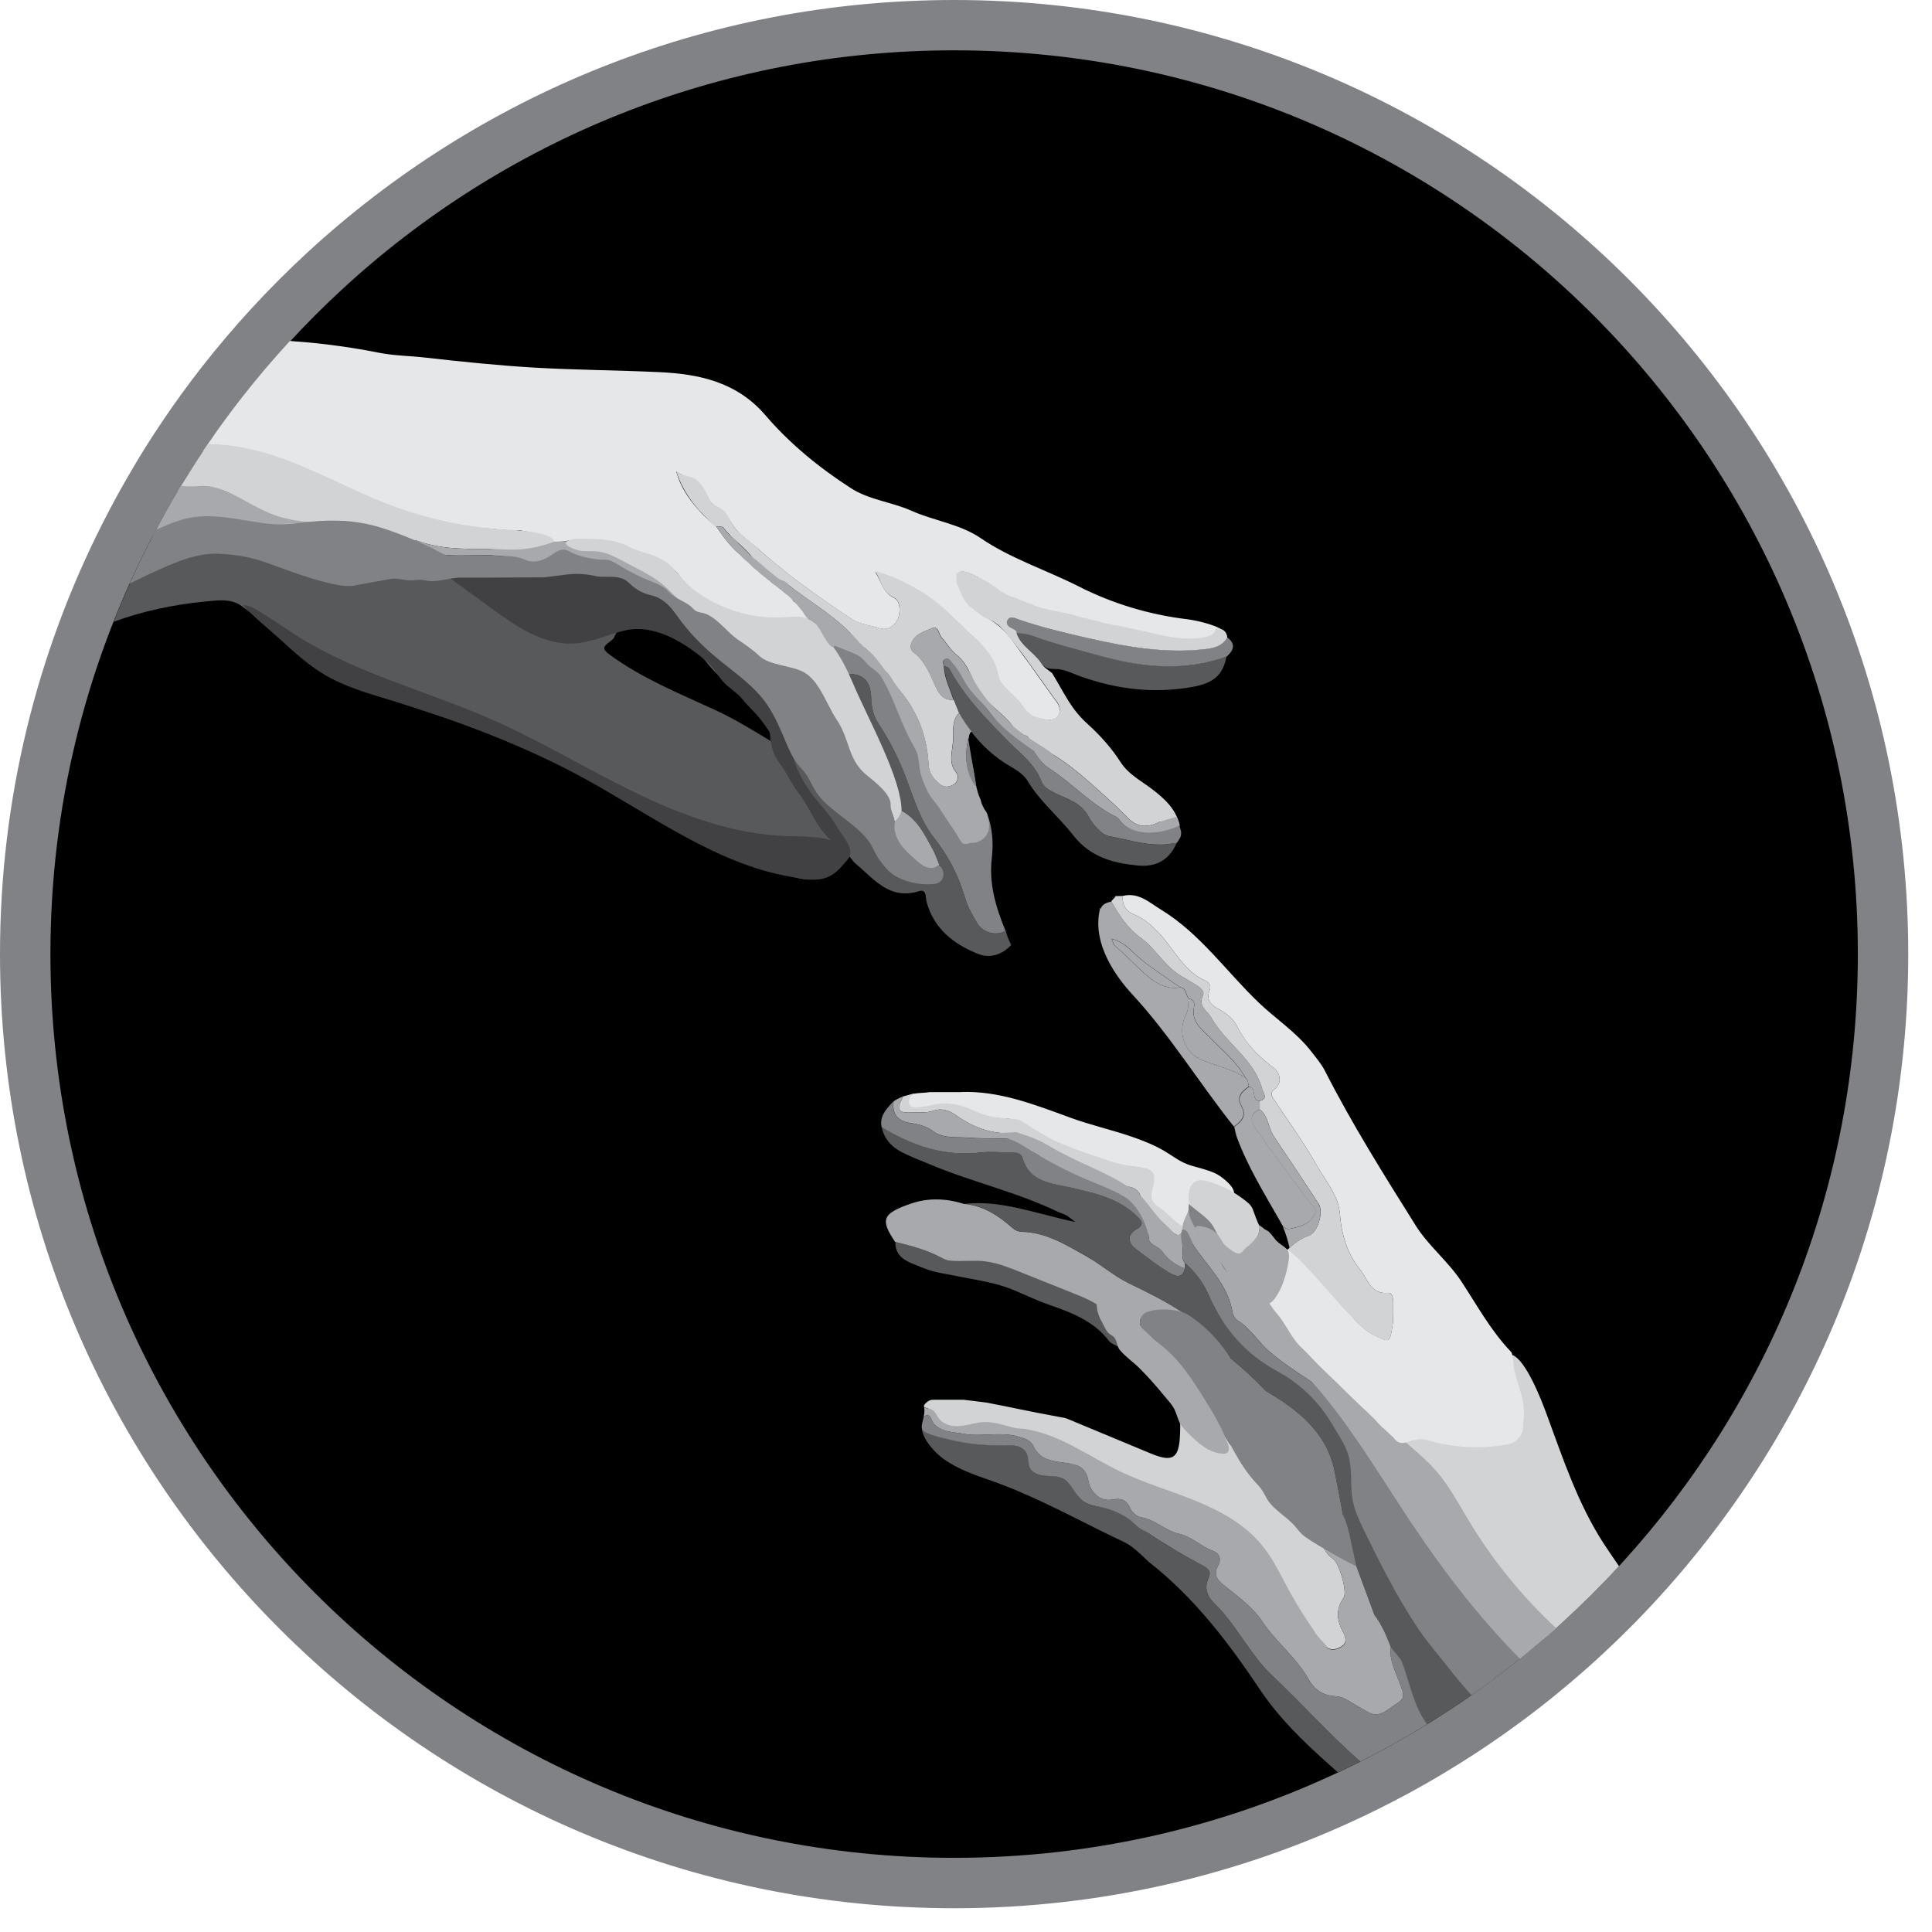 <svg width="81" height="81" viewBox="0 0 81 81" fill="none" xmlns="http://www.w3.org/2000/svg">
<path d="M80.004 40.002C80.004 50.381 76.052 59.836 69.566 66.95C68.722 67.877 67.83 68.765 66.903 69.61C66.758 69.743 66.612 69.873 66.467 70.002C65.583 70.78 64.668 71.523 63.717 72.222C62.896 72.827 62.052 73.404 61.183 73.943C60.28 74.508 59.357 75.039 58.41 75.526C58.013 75.734 57.613 75.93 57.212 76.123C51.999 78.609 46.166 80.004 40.006 80.004C17.909 80 0 62.091 0 40.002C0 33.505 1.548 27.365 4.301 21.94C4.714 21.122 5.158 20.317 5.625 19.532C5.92 19.033 6.23 18.538 6.548 18.055C6.643 17.913 6.737 17.772 6.831 17.63C7.342 16.872 7.884 16.126 8.446 15.407C9.793 13.682 11.274 12.076 12.877 10.595C20.011 4.019 29.537 0 40.002 0C62.095 0 80.004 17.909 80.004 40.002Z" fill="#808285"/>
<path d="M77.891 40.002C77.891 49.834 74.147 58.791 68.003 65.524C67.202 66.404 66.357 67.241 65.477 68.042C65.34 68.168 65.202 68.29 65.065 68.415C64.228 69.154 63.36 69.853 62.46 70.517C61.682 71.091 60.881 71.637 60.06 72.147C59.208 72.686 58.332 73.184 57.436 73.648C57.059 73.844 56.682 74.033 56.301 74.214C51.363 76.571 45.84 77.891 40.002 77.891C19.076 77.891 2.114 60.924 2.114 40.002C2.114 33.846 3.579 28.032 6.187 22.894C6.58 22.12 6.996 21.358 7.444 20.616C7.723 20.144 8.018 19.677 8.32 19.217C8.411 19.084 8.497 18.95 8.591 18.817C9.078 18.098 9.589 17.395 10.123 16.711C11.4 15.081 12.803 13.553 14.323 12.15C21.068 5.916 30.087 2.11 40.002 2.11C60.928 2.11 77.891 19.072 77.891 39.998V40.002Z" fill="black"/>
<path d="M67.877 65.662C67.111 66.495 66.31 67.288 65.481 68.042C65.403 68.117 65.32 68.192 65.238 68.262C65.183 68.317 65.124 68.368 65.065 68.419C65.014 68.466 64.963 68.51 64.908 68.553C64.88 68.58 64.853 68.604 64.821 68.627C64.786 68.596 64.754 68.565 64.719 68.533C64.495 68.325 64.452 67.893 64.208 67.708C63.957 67.52 63.438 67.473 63.191 67.28C62.566 66.793 62.437 66.058 62.099 65.359C61.789 64.711 60.755 64.515 60.382 63.921C60.367 63.898 60.351 63.87 60.331 63.843C60.331 63.843 60.327 63.843 60.327 63.839C60.308 63.8 60.284 63.76 60.261 63.721C60.162 63.548 60.08 63.364 60.052 63.179C60.052 63.124 60.477 63.01 60.477 62.959C60.394 62.413 59.6 62.35 59.868 61.867C59.29 61.682 58.854 61.439 58.461 61.124C58.151 60.877 57.864 60.582 57.558 60.241C57.491 60.162 57.42 60.08 57.346 59.997C57.31 59.954 57.275 59.911 57.24 59.864C56.972 59.514 56.725 59.035 56.489 58.638C56.426 58.532 56.367 58.438 56.305 58.347C56.128 58.084 55.92 57.892 55.7 57.723C55.696 57.723 55.696 57.719 55.696 57.719H55.692C55.554 57.613 55.409 57.514 55.268 57.408C55.02 57.235 54.769 57.051 54.529 56.791C54.533 56.709 54.557 56.611 54.604 56.536C54.631 56.489 54.666 56.45 54.714 56.434C54.725 56.426 54.737 56.422 54.753 56.418C54.898 56.395 55.342 56.253 55.488 56.297C55.68 56.352 55.853 56.473 56.022 56.591C56.163 56.689 56.305 56.784 56.462 56.835C56.898 56.972 57.436 56.854 57.711 57.216C57.986 57.581 58.823 58.21 58.418 58.414C58.87 58.991 58.485 59.687 59.141 60.013C59.801 60.335 60.516 60.327 60.987 59.765C61.191 59.518 61.49 59.141 61.812 59.129C62.107 59.121 62.453 59.502 62.555 59.777C62.661 60.052 62.594 60.225 62.857 60.355C63.14 60.496 63.321 60.425 63.493 60.162C63.666 59.903 63.855 59.71 63.855 59.396C63.855 59.023 63.698 58.634 63.631 58.269C63.568 57.935 63.36 57.11 63.407 56.807C63.984 57.035 64.625 58.701 64.833 59.263C65.52 61.124 66.145 63.038 67.249 64.735C67.43 65.013 67.65 65.328 67.877 65.662Z" fill="#D1D3D4"/>
<path d="M56.976 73.805C56.996 73.821 57.016 73.837 57.035 73.852C56.792 73.978 56.548 74.096 56.3 74.214C56.23 74.245 56.163 74.28 56.092 74.308C55.971 74.198 55.849 74.092 55.727 73.982C54.658 73.031 53.637 72.045 52.84 70.859C51.508 68.867 50.07 66.974 48.165 65.485C47.949 65.277 47.733 65.072 47.497 64.884C47.258 64.691 46.967 64.578 46.692 64.444C46.472 64.338 46.256 64.232 46.036 64.122C44.531 63.371 43.046 62.59 41.448 62.04C40.788 61.812 40.143 61.58 39.566 61.172C39.212 60.924 38.682 60.351 38.651 59.887V59.875C38.651 59.875 39.377 60.237 39.428 60.252C39.703 60.335 40.026 60.39 40.308 60.441C40.886 60.551 41.428 60.61 42.017 60.59C42.198 60.582 42.383 60.567 42.563 60.606C42.744 60.641 42.956 60.728 43.05 60.885C43.18 61.109 43.09 61.415 43.239 61.623C43.27 61.67 43.31 61.706 43.357 61.737C43.376 61.753 43.396 61.765 43.42 61.777C43.423 61.781 43.431 61.781 43.435 61.784C43.459 61.796 43.483 61.804 43.506 61.812C43.561 61.832 43.616 61.847 43.671 61.855C43.73 61.863 43.785 61.867 43.844 61.871C44.068 61.883 44.303 61.867 44.508 61.961C44.523 61.969 44.535 61.973 44.547 61.985C44.59 62.004 44.63 62.032 44.665 62.059C44.673 62.063 44.677 62.071 44.684 62.075C44.92 62.264 45.073 62.554 45.254 62.786C45.278 62.81 45.297 62.841 45.321 62.861C45.34 62.88 45.356 62.896 45.376 62.912C45.4 62.931 45.423 62.947 45.45 62.963C45.474 62.979 45.498 62.99 45.521 63.002C45.572 63.03 45.623 63.049 45.674 63.069C45.761 63.1 45.851 63.124 45.942 63.144C46.134 63.183 46.331 63.206 46.515 63.254C46.735 63.309 46.955 63.419 47.151 63.54C47.375 63.678 47.548 63.866 47.757 64.024C47.882 64.114 48.02 64.189 48.149 64.279C48.515 64.53 48.888 64.766 49.269 64.986C49.646 65.21 50.031 65.426 50.424 65.638C50.683 65.779 50.789 65.897 50.663 66.172C50.471 66.597 50.628 66.95 50.931 67.241C51.865 68.152 52.4 69.374 53.358 70.27C54.588 71.424 55.703 72.689 56.976 73.805Z" fill="#58595B"/>
<path d="M62.574 70.435C62.539 70.466 62.5 70.493 62.46 70.521C62.205 70.71 61.95 70.89 61.69 71.071C61.156 71.444 60.614 71.802 60.06 72.147C59.986 72.198 59.911 72.246 59.832 72.289C59.824 72.297 59.816 72.3 59.809 72.304C59.671 72.096 59.549 71.872 59.439 71.637C59.149 71.004 58.921 70.446 58.611 69.818C58.497 69.578 58.41 69.315 58.316 69.064C58.316 69.064 58.315 69.06 58.312 69.052C58.281 68.973 58.249 68.895 58.218 68.816C58.135 68.624 58.053 68.427 57.959 68.243C57.907 68.136 57.849 68.034 57.782 67.932C57.762 67.901 57.739 67.869 57.719 67.838C57.691 67.795 57.656 67.751 57.625 67.708C57.369 67.017 57.11 66.326 56.855 65.634C56.745 65.344 56.639 65.049 56.529 64.758C56.45 64.338 56.375 63.917 56.301 63.497C56.191 62.892 56.081 62.287 55.955 61.682C55.617 60.036 54.415 59.109 53.072 58.316C52.604 57.825 52.109 57.369 51.587 56.941C51.587 56.941 51.585 56.94 51.583 56.937C51.516 56.878 51.449 56.827 51.383 56.772C51.32 56.678 51.257 56.587 51.19 56.501C51.06 56.328 50.923 56.167 50.778 56.014H50.774C50.683 55.916 50.589 55.825 50.495 55.743C50.444 55.692 50.392 55.645 50.337 55.601C50.094 55.385 49.835 55.197 49.564 55.016C49.387 54.898 49.206 54.784 49.018 54.678C48.927 54.623 48.833 54.572 48.739 54.521C48.491 54.383 48.24 54.254 47.984 54.128C47.859 54.065 47.733 54.002 47.607 53.94C47.513 53.892 47.419 53.849 47.325 53.802C46.68 53.488 46.178 53.02 45.576 52.682C44.704 52.195 43.887 51.677 42.858 51.645C42.689 51.638 42.556 51.571 42.434 51.465C41.849 50.954 41.22 50.538 40.419 50.475C41.978 50.294 43.42 50.887 45.085 51.233C44.865 51.072 44.791 51.001 44.708 50.954C44.602 50.899 44.488 50.868 44.378 50.817C42.658 49.984 40.784 49.567 39.028 48.833C38.623 48.664 38.215 48.511 37.826 48.314C37.39 48.094 37.064 47.756 36.966 47.25C38.246 48.031 39.602 48.499 41.137 48.318C41.546 48.267 41.97 48.31 42.387 48.314C42.591 48.314 42.803 48.31 42.878 48.554C43.18 49.583 44.123 49.607 44.92 49.791C45.918 50.023 46.908 50.235 47.67 50.989C47.859 51.178 48 51.327 47.651 51.532C47.242 51.775 47.277 52.097 47.643 52.372C48.083 52.706 48.519 53.052 48.994 53.335C49.202 53.46 49.556 53.68 49.678 53.181V52.95C50.114 53.331 50.452 53.782 50.683 54.317C50.722 54.403 50.762 54.49 50.801 54.576C50.84 54.655 50.88 54.733 50.923 54.808C51.544 55.955 52.467 56.827 53.626 57.455C54.395 57.872 55.028 58.489 55.566 59.172C56.124 59.883 56.489 60.708 57 61.462C57.31 61.922 57.636 62.437 57.554 62.986C57.405 62.778 57.2 62.55 56.945 62.582C56.646 62.617 56.835 63.01 56.941 63.293C57.047 63.58 56.98 63.784 57.188 64C57.817 64.648 58.139 65.524 58.481 66.357C58.823 67.178 59.231 68.038 59.981 68.565C60.602 68.997 61.517 69.103 61.985 69.739C62.197 70.022 62.39 70.234 62.574 70.435Z" fill="#58595B"/>
<path d="M56.304 68.427C56.049 67.932 55.994 67.477 56.332 66.982C56.497 66.742 56.151 65.54 55.896 65.363C55.633 65.182 55.491 64.923 55.393 64.648C55.291 64.365 55.354 63.906 54.824 64.244C54.804 64.255 54.729 64.228 54.721 64.204C54.482 63.426 53.252 63.218 53.531 62.146C53.209 62.169 53.409 62.511 53.071 62.629C53.409 61.714 52.333 61.71 52.081 61.152C51.956 60.873 51.622 60.688 51.465 60.39C51.056 59.592 50.294 59.675 49.579 59.636C49.548 59.636 49.512 59.644 49.481 59.655C49.481 59.812 49.481 59.974 49.473 60.131C49.438 61.148 49.171 61.321 48.251 60.94C47.085 60.457 45.922 59.97 44.755 59.486C44.665 59.447 44.559 59.431 44.468 59.416C43.117 59.172 42.394 58.999 41.353 58.803C41.035 58.764 40.717 58.724 40.399 58.685C40.281 58.685 40.159 58.685 40.041 58.685C39.755 58.685 39.464 58.685 39.177 58.685C39.114 58.685 39.055 58.685 38.996 58.705C38.906 58.732 38.619 58.948 38.788 59.011C38.902 59.054 39.059 59.09 39.118 59.215C39.444 59.911 39.806 60.009 40.831 59.734C41.715 59.498 42.245 60.032 43.078 60.009C43.121 60.009 43.223 60.06 43.247 60.127C43.467 60.732 44.162 60.956 44.677 60.983C45.513 61.026 45.981 61.285 46.205 62.103C46.248 62.252 46.401 62.382 46.558 62.315C47.041 62.118 47.332 62.448 47.584 62.723C47.925 63.096 48.267 63.144 48.691 62.928C48.794 62.877 48.876 62.853 48.955 63.022C49.336 63.843 49.889 63.874 50.447 64.122C50.711 64.24 51.068 64.271 51.437 64.138C51.92 63.965 52.121 64.039 52.081 64.519C51.987 65.033 52.321 65.171 52.726 65.218C53.142 65.269 53.5 65.344 53.331 65.901C53.319 65.937 53.323 65.999 53.346 66.015C54.01 66.49 53.81 67.335 54.175 67.936C54.262 68.078 54.38 68.176 54.529 68.243C54.898 68.404 55.232 68.616 55.483 68.93C55.7 69.201 55.955 69.197 56.222 69.04C56.505 68.875 56.41 68.624 56.304 68.415V68.427Z" fill="#D1D3D4"/>
<path d="M59.832 72.289C59.832 72.289 59.816 72.3 59.809 72.304C59.035 72.784 58.245 73.231 57.436 73.648C57.302 73.719 57.169 73.785 57.035 73.852C57.016 73.837 56.996 73.821 56.976 73.805C55.703 72.689 54.588 71.424 53.358 70.27C52.4 69.374 51.865 68.152 50.931 67.241C50.628 66.95 50.471 66.597 50.663 66.172C50.789 65.897 50.683 65.779 50.424 65.638C50.031 65.426 49.646 65.21 49.269 64.986C48.892 64.762 48.515 64.53 48.149 64.279C48.02 64.192 47.874 64.141 47.752 64.047C47.607 63.933 47.481 63.796 47.328 63.686C47.022 63.47 46.676 63.312 46.311 63.222C46.189 63.195 46.067 63.171 45.942 63.144C45.851 63.124 45.761 63.1 45.674 63.069C45.623 63.049 45.572 63.03 45.521 63.002C45.498 62.99 45.474 62.979 45.45 62.963C45.423 62.947 45.4 62.931 45.376 62.912C45.356 62.896 45.34 62.88 45.321 62.861C45.301 62.841 45.282 62.822 45.262 62.798C45.258 62.794 45.254 62.79 45.254 62.786C45.073 62.594 44.948 62.338 44.767 62.15C44.739 62.122 44.712 62.099 44.684 62.075C44.677 62.071 44.673 62.063 44.665 62.059C44.63 62.032 44.59 62.004 44.547 61.985C44.327 61.875 44.068 61.894 43.824 61.875C43.773 61.871 43.722 61.867 43.671 61.855C43.616 61.847 43.561 61.831 43.506 61.812C43.483 61.804 43.459 61.796 43.435 61.784C43.431 61.781 43.423 61.781 43.42 61.776C43.396 61.765 43.376 61.753 43.357 61.737C43.329 61.722 43.306 61.706 43.286 61.682C43.247 61.651 43.215 61.612 43.192 61.564C43.086 61.372 43.141 61.12 43.042 60.924C42.964 60.767 42.795 60.665 42.622 60.626C42.449 60.586 42.269 60.594 42.088 60.598C41.357 60.618 40.623 60.543 39.908 60.382C39.554 60.3 39.173 60.213 38.835 60.068C38.725 60.017 38.674 59.958 38.651 59.887V59.875C38.619 59.746 38.694 59.585 38.725 59.4C38.737 59.392 38.745 59.384 38.753 59.38C39.02 59.207 39.028 59.545 39.142 59.675C39.476 60.06 39.959 60.029 40.399 60.111C41.141 60.252 41.892 60.013 42.642 60.217C42.929 60.296 43.203 60.366 43.321 60.622C43.569 61.164 44.025 61.246 44.535 61.313C45.022 61.38 45.513 61.388 45.639 62.122C45.694 62.44 46.04 62.998 46.672 62.865C46.986 62.798 47.242 62.888 47.387 63.238C47.458 63.403 47.662 63.587 47.831 63.611C48.432 63.709 48.868 64.181 49.434 64.306C49.976 64.428 50.341 64.833 50.84 65.013C51.123 65.116 51.225 65.355 51.068 65.642C50.872 66.011 51.005 66.219 51.323 66.471C51.897 66.919 52.533 67.402 52.907 67.96C53.496 68.851 54.356 69.492 54.874 70.423C55.102 70.827 55.464 71.091 55.986 71.114C56.363 71.13 56.67 71.405 57 71.578C57.369 71.77 57.628 72.077 58.186 71.68C58.897 71.173 58.972 71.303 58.63 70.427C58.461 69.987 58.237 69.551 58.312 69.052C58.312 69.052 58.313 69.056 58.316 69.064C58.359 69.138 58.716 69.543 58.752 69.625C58.87 69.896 58.948 70.187 59.038 70.47C59.215 71.032 59.388 71.605 59.706 72.108C59.746 72.171 59.785 72.23 59.832 72.289Z" fill="#808285"/>
<path d="M58.41 54.525C58.41 54.376 58.331 54.191 58.202 54.203C57.459 54.281 57.334 53.61 57.016 53.217C56.485 52.561 56.238 51.759 56.179 50.919C56.12 50.121 55.593 49.544 55.232 48.904C54.678 47.917 54.002 46.998 53.378 46.048C53.288 45.914 53.28 45.788 53.417 45.682C53.822 45.364 53.621 44.936 53.39 44.763C52.745 44.28 52.219 43.738 51.854 43.011C51.697 42.701 51.398 42.469 51.072 42.296C50.77 42.135 50.557 41.911 50.711 41.53C50.785 41.345 50.711 41.188 50.557 41.125C49.626 40.733 49.241 39.806 48.601 39.13C48.295 38.808 47.977 38.521 47.568 38.352C47.211 38.203 47.038 37.951 47.073 37.562C46.971 37.562 46.867 37.565 46.763 37.57C46.759 37.649 46.598 37.727 46.594 37.806C46.92 38.364 47.258 38.91 47.8 39.299C48.444 39.758 48.817 40.505 49.509 40.917C49.678 41.019 49.846 41.114 50.011 41.212C50.204 41.33 50.53 41.518 50.436 41.719C50.212 42.206 50.608 42.363 50.781 42.665C51.382 43.742 52.573 44.394 52.914 45.651C52.965 45.843 53.185 46.059 52.812 46.161C52.812 46.279 52.812 46.393 52.812 46.511C53.185 46.794 53.166 47.285 53.405 47.639C54.038 48.577 54.663 49.52 55.283 50.467C55.507 50.809 55.248 51.677 54.875 51.803C54.525 51.92 54.258 52.136 53.995 52.376C53.853 52.918 53.688 52.404 53.484 52.258C53.35 52.164 53.221 52.085 53.013 52.18C52.848 52.258 52.934 52.459 52.926 52.608C52.903 52.965 52.793 53.284 52.553 53.543C52.467 53.476 52.38 53.413 52.298 53.346C52.239 53.303 52.172 53.256 52.097 53.26C51.995 53.268 51.932 53.382 51.936 53.484C51.944 53.586 51.999 53.676 52.054 53.763C52.184 53.959 52.313 54.16 52.439 54.356C52.526 54.489 52.612 54.623 52.702 54.757C52.694 55.039 52.887 55.291 53.162 55.436C53.343 55.692 53.527 55.947 53.724 56.194C54.498 57.165 55.432 58.005 56.477 58.677C56.583 58.139 56.477 57.573 56.265 57.066C56.084 56.642 55.825 56.261 55.535 55.9C55.538 55.892 55.546 55.884 55.55 55.876C55.676 55.68 55.758 55.495 55.393 55.531C55.114 55.558 55.275 55.212 55.079 55.177C55.016 55.185 54.977 55.216 54.945 55.263C54.847 55.173 54.749 55.091 54.647 55.012C54.659 54.953 54.659 54.898 54.647 54.843C54.572 54.827 54.521 54.851 54.478 54.89C54.285 54.757 54.077 54.635 53.849 54.525C53.665 54.431 53.504 54.293 53.343 54.16C53.453 54.014 53.523 53.83 53.586 53.657C53.885 52.863 53.908 52.828 54.568 53.37C55.389 54.046 56.163 54.784 56.957 55.499C57.161 55.684 57.353 55.864 57.617 55.99C58.253 56.293 58.269 56.316 58.379 55.601C58.434 55.252 58.406 54.886 58.41 54.533V54.525Z" fill="#D1D3D4"/>
<path d="M40.265 45.784C41.872 45.718 43.377 46.311 44.858 46.853C45.734 47.175 46.649 47.375 47.533 47.686C47.988 47.847 48.448 48.031 48.861 48.283C49.214 48.499 49.509 48.735 49.917 48.86C50.271 48.97 50.636 49.041 50.97 49.202C51.206 49.316 51.877 49.807 51.716 50.137C51.614 50.345 51.053 50.357 50.856 50.373C50.507 50.4 50.31 50.459 50.004 50.29C50.004 50.435 50.023 50.475 50.023 50.628C50.086 50.982 49.654 51.233 49.623 51.559C49.226 51.367 48.806 50.825 48.448 50.605C48.106 50.392 48.106 50.137 48.185 49.85C48.37 49.178 48.248 48.982 47.513 48.915C46.944 48.864 46.409 48.684 45.875 48.503C44.968 48.196 44.056 47.89 43.149 47.584C43.145 47.548 43.137 47.513 43.133 47.477C42.917 47.03 42.497 46.896 42.069 46.888C41.577 46.877 41.133 46.77 40.697 46.562C40.171 46.307 39.613 46.283 39.024 46.397C38.651 46.472 38.014 46.574 37.983 46.232C37.94 45.745 38.588 45.859 38.973 45.788C39.405 45.788 39.841 45.788 40.273 45.788L40.265 45.784Z" fill="#E6E7E8"/>
<path d="M37.531 52.066C38.199 52.231 38.863 52.4 39.472 52.73C39.857 52.938 40.246 52.824 40.556 52.659C41.279 52.278 42.072 52.459 42.815 52.278C43.027 52.227 43.16 52.415 43.133 52.612C43.035 53.288 43.51 53.504 43.993 53.602C44.697 53.743 45.404 53.963 46.256 53.857C45.922 54.38 45.887 54.867 46.181 55.393C46.307 55.617 46.374 55.857 46.61 55.99C46.779 56.088 46.916 56.257 46.885 56.462C46.767 56.395 46.57 56.324 46.496 56.222C45.867 55.381 44.893 55.02 43.938 54.686C43.435 54.509 42.976 54.285 42.485 54.081C41.931 53.849 41.334 53.731 40.745 53.621C40.281 53.531 39.814 53.441 39.35 53.354C38.977 53.284 38.604 53.119 38.25 52.977C37.846 52.812 37.52 52.569 37.539 52.066H37.531Z" fill="#58595B"/>
<path d="M48.035 50.813C48.075 51.147 48.216 51.465 48.169 51.806C48.11 52.215 48.542 52.215 48.703 52.443C48.947 52.781 49.269 53.048 49.677 53.181C49.556 53.68 49.202 53.46 48.994 53.339C48.519 53.056 48.083 52.71 47.642 52.376C47.277 52.101 47.242 51.775 47.65 51.535C48 51.331 47.859 51.182 47.67 50.993C46.908 50.239 45.918 50.027 44.916 49.795C44.123 49.611 43.18 49.591 42.874 48.558C42.803 48.314 42.587 48.318 42.383 48.318C41.966 48.318 41.542 48.271 41.129 48.318C39.597 48.503 38.242 48.035 36.962 47.254C36.871 46.81 37.127 46.523 37.464 46.169C37.358 46.869 37.806 47.034 38.246 47.1C38.592 47.151 38.863 47.242 39.15 47.45C39.558 47.745 40.1 47.662 40.579 47.701C41.463 47.772 42.359 47.674 43.243 47.855C43.247 47.886 43.255 47.921 43.258 47.953C43.243 48.196 43.329 48.35 43.581 48.448C44.087 48.652 44.559 48.998 45.077 49.096C45.749 49.222 46.276 49.709 46.959 49.744C46.994 49.748 47.03 49.752 47.065 49.752C47.348 50.066 47.627 50.385 47.91 50.699C47.949 50.738 47.988 50.777 48.028 50.817L48.035 50.813Z" fill="#808285"/>
<path d="M51.736 47.238C50.279 45.411 49.061 43.408 47.466 41.683C46.861 41.027 45.737 39.578 46.126 38.073C46.248 38.03 46.358 39.275 46.48 39.232C46.523 39.275 46.562 39.318 46.606 39.362C46.653 39.468 46.672 39.605 46.755 39.672C47.23 40.057 47.635 40.52 48.094 40.913C48.46 41.224 48.923 41.499 49.473 41.397C49.748 41.432 49.697 41.723 49.839 41.864C49.807 42.076 49.843 42.296 49.736 42.504C49.348 43.278 49.634 44.142 50.444 44.465C51.037 44.7 51.673 44.826 52.215 45.187C52.337 45.285 52.337 45.427 52.349 45.56C52.054 45.745 51.838 46.004 52.027 46.338C52.282 46.782 52.042 47.006 51.732 47.234L51.736 47.238Z" fill="#A7A9AC"/>
<path d="M48.035 50.813C47.996 50.773 47.957 50.734 47.918 50.695C47.886 50.157 47.768 49.697 47.073 49.748C47.038 49.748 47.002 49.748 46.967 49.74C46.959 49.571 46.818 49.544 46.704 49.469C45.643 48.77 44.331 48.632 43.266 47.949C43.259 47.917 43.255 47.882 43.251 47.851C43.263 47.76 43.27 47.67 43.282 47.584C44.194 47.89 45.101 48.196 46.008 48.503C46.543 48.684 47.077 48.864 47.647 48.915C48.381 48.982 48.503 49.178 48.318 49.85C48.24 50.137 48.24 50.392 48.581 50.605C48.939 50.824 49.19 51.213 49.587 51.406C49.563 51.842 49.379 51.893 49.092 51.59C48.786 51.264 48.448 50.993 48.035 50.817V50.813Z" fill="#D1D3D4"/>
<path d="M42.194 46.884C41.703 46.873 41.259 46.767 40.823 46.558C40.297 46.303 39.743 46.197 39.154 46.311C38.78 46.386 38.14 46.57 38.109 46.228C38.089 46.028 38.227 45.891 38.376 45.839C38.211 45.863 38.011 45.934 37.849 45.973C37.849 46.012 37.83 46.063 37.794 46.126C37.516 46.613 37.822 46.657 38.195 46.641C38.509 46.625 38.828 46.676 39.138 46.566C39.464 46.452 39.786 46.55 40.041 46.731C40.835 47.293 41.676 47.615 42.666 47.477C42.858 47.45 43.062 47.477 43.259 47.477C43.043 47.03 42.622 46.896 42.194 46.888V46.884Z" fill="#D1D3D4"/>
<path d="M57.342 59.879C56.941 59.864 56.89 59.463 56.713 59.239C56.281 58.697 55.935 58.088 55.558 57.503C55.825 57.487 56.081 57.487 56.167 57.829C56.214 58.013 56.356 58.123 56.517 58.214C56.603 58.261 56.764 58.331 56.76 58.363C56.63 58.999 57.401 59.282 57.346 59.879H57.342Z" fill="#A7A9AC"/>
<path d="M49.858 50.463C49.803 50.318 49.835 50.039 49.858 49.925C49.89 49.76 49.98 49.599 50.133 49.528C50.294 49.45 50.487 49.485 50.66 49.536C51.166 49.677 51.65 49.917 52.07 50.231C52.239 50.357 52.443 50.49 52.522 50.695C52.616 50.934 52.687 51.182 52.808 51.41C52.836 51.991 52.361 52.211 52.074 52.58C51.999 52.675 51.811 52.639 51.708 52.592C51.331 52.415 51.115 51.968 50.899 51.642C50.868 51.594 50.86 51.512 50.832 51.457C50.805 51.398 50.773 51.343 50.734 51.292C50.66 51.19 50.569 51.103 50.475 51.021C50.282 50.856 50.07 50.714 49.894 50.534C49.878 50.518 49.866 50.495 49.854 50.467L49.858 50.463Z" fill="#D1D3D4"/>
<path d="M46.609 39.366C47.203 39.499 47.536 40.014 47.988 40.348C48.475 40.713 48.982 41.047 49.477 41.397C48.927 41.499 48.464 41.228 48.098 40.913C47.639 40.52 47.234 40.057 46.759 39.672C46.68 39.605 46.66 39.468 46.609 39.362V39.366Z" fill="#A7A9AC"/>
<path d="M46.609 39.366C46.566 39.322 46.441 39.291 46.401 39.248C46.303 39.012 46.287 38.764 46.197 38.529C46.044 38.132 46.154 37.873 46.598 37.802C46.924 38.36 47.262 38.906 47.804 39.295C48.448 39.755 48.821 40.501 49.513 40.913C49.681 41.015 49.85 41.11 50.015 41.208C50.208 41.326 50.534 41.514 50.44 41.715C50.216 42.202 50.612 42.359 50.785 42.661C51.386 43.738 52.577 44.39 52.918 45.647C52.969 45.839 53.19 46.056 52.816 46.158C52.423 46.142 52.722 45.588 52.349 45.557C52.333 45.419 52.337 45.278 52.215 45.183C51.854 44.523 51.272 44.052 50.762 43.526C50.396 43.148 49.929 42.854 50.062 42.214C50.094 42.053 50.043 41.895 49.843 41.86C49.705 41.719 49.756 41.428 49.477 41.393C48.982 41.043 48.475 40.709 47.988 40.344C47.537 40.006 47.207 39.495 46.609 39.362V39.366Z" fill="#A7A9AC"/>
<path d="M52.353 45.56C52.726 45.592 52.423 46.146 52.82 46.161C52.82 46.279 52.82 46.393 52.82 46.511C52.262 46.759 52.522 47.136 52.722 47.426C53.421 48.42 54.16 49.383 54.875 50.365C54.993 50.53 55.256 50.667 55.122 50.919C54.906 51.323 54.498 51.441 54.081 51.516C53.822 51.559 53.755 51.351 53.657 51.178C53.009 50.043 52.321 48.927 51.862 47.697C51.807 47.552 51.783 47.395 51.748 47.242C52.054 47.014 52.294 46.79 52.042 46.346C51.85 46.008 52.07 45.753 52.365 45.568L52.353 45.56Z" fill="#A7A9AC"/>
<path d="M49.839 41.864C50.043 41.899 50.094 42.056 50.059 42.218C49.925 42.858 50.392 43.153 50.758 43.53C51.269 44.06 51.85 44.527 52.211 45.187C51.669 44.826 51.033 44.7 50.44 44.465C49.63 44.142 49.344 43.278 49.733 42.504C49.839 42.296 49.803 42.08 49.835 41.864H49.839Z" fill="#A7A9AC"/>
<path d="M55.283 50.471C54.666 49.524 54.038 48.581 53.406 47.642C53.166 47.285 53.185 46.798 52.812 46.515C52.255 46.763 52.514 47.14 52.714 47.43C53.413 48.424 54.152 49.387 54.867 50.369C54.985 50.534 55.248 50.671 55.114 50.923C54.898 51.327 54.49 51.445 54.073 51.52C53.924 51.543 53.838 51.484 53.775 51.398C53.901 51.697 53.995 52.007 54.066 52.321C54.305 52.109 54.553 51.92 54.871 51.814C55.244 51.689 55.503 50.821 55.279 50.479L55.283 50.471Z" fill="#A7A9AC"/>
<path d="M38.246 47.096C38.592 47.148 38.863 47.238 39.15 47.446C39.558 47.741 40.1 47.658 40.58 47.697C41.464 47.768 42.359 47.67 43.243 47.851C43.255 47.76 43.263 47.67 43.275 47.584C43.27 47.548 43.263 47.513 43.259 47.477C43.062 47.477 42.858 47.45 42.666 47.477C41.68 47.615 40.835 47.289 40.041 46.731C39.786 46.55 39.464 46.452 39.138 46.566C38.828 46.676 38.509 46.625 38.195 46.641C37.822 46.657 37.516 46.617 37.794 46.126C37.83 46.063 37.846 46.016 37.849 45.977C37.716 46.028 37.59 46.091 37.468 46.169C37.366 46.869 37.81 47.034 38.25 47.096H38.246Z" fill="#A7A9AC"/>
<path d="M43.263 47.949C44.327 48.632 45.639 48.774 46.7 49.469C46.814 49.544 46.955 49.571 46.963 49.74C46.276 49.705 45.749 49.218 45.081 49.092C44.559 48.994 44.091 48.648 43.585 48.444C43.337 48.346 43.247 48.193 43.263 47.949Z" fill="#A7A9AC"/>
<path d="M47.069 49.748C47.764 49.693 47.882 50.157 47.914 50.695C47.631 50.381 47.352 50.062 47.069 49.748Z" fill="#A7A9AC"/>
<path d="M58.63 70.427C58.461 69.987 58.237 69.551 58.312 69.052C58.281 68.973 58.249 68.895 58.218 68.816C58.139 68.62 58.056 68.427 57.958 68.243C57.907 68.136 57.848 68.034 57.782 67.932C57.762 67.901 57.738 67.869 57.719 67.838C57.691 67.795 57.656 67.751 57.624 67.708C57.369 67.017 57.11 66.326 56.855 65.634C56.745 65.344 56.638 65.049 56.528 64.758C56.187 64.711 55.935 64.593 55.916 64.181C55.9 63.906 55.703 63.686 55.562 63.45C55.311 63.642 55.075 64.09 54.898 63.34C54.804 62.928 54.443 62.57 54.199 62.189C53.999 61.879 53.771 61.879 53.531 62.146C53.504 62.256 53.492 62.354 53.492 62.448C53.492 62.499 53.496 62.547 53.504 62.594C53.511 62.633 53.519 62.672 53.531 62.712C53.531 62.715 53.535 62.719 53.535 62.723C53.531 62.727 53.535 62.731 53.539 62.739C53.551 62.774 53.566 62.81 53.582 62.845C53.582 62.849 53.586 62.853 53.586 62.857C53.606 62.896 53.629 62.931 53.653 62.967C53.676 63.002 53.704 63.038 53.728 63.073C53.759 63.108 53.79 63.144 53.822 63.179C53.853 63.21 53.885 63.242 53.92 63.277C53.952 63.305 53.987 63.336 54.022 63.371C54.046 63.387 54.065 63.407 54.089 63.43C54.172 63.501 54.258 63.576 54.336 63.65C54.372 63.682 54.403 63.713 54.435 63.749C54.498 63.815 54.556 63.886 54.604 63.961C54.655 64.035 54.694 64.118 54.721 64.204C54.721 64.208 54.725 64.216 54.733 64.22C54.757 64.236 54.808 64.251 54.824 64.243C55.354 63.906 55.291 64.365 55.393 64.648C55.428 64.75 55.468 64.845 55.519 64.939C55.523 64.943 55.523 64.947 55.527 64.951C55.546 64.986 55.57 65.021 55.593 65.057C55.617 65.096 55.648 65.131 55.68 65.167C55.703 65.198 55.727 65.222 55.755 65.249C55.758 65.253 55.762 65.257 55.766 65.257C55.806 65.296 55.849 65.332 55.896 65.363C56.151 65.54 56.497 66.746 56.332 66.982C55.994 67.477 56.049 67.936 56.304 68.427C56.414 68.635 56.509 68.887 56.226 69.052C56.199 69.071 56.167 69.087 56.139 69.099C56.081 69.126 56.022 69.146 55.967 69.154C55.912 69.162 55.861 69.162 55.806 69.154C55.782 69.154 55.755 69.142 55.731 69.134H55.727C55.703 69.123 55.68 69.111 55.656 69.095C55.637 69.083 55.613 69.067 55.593 69.048H55.59L55.582 69.04C55.55 69.013 55.519 68.981 55.487 68.942C55.236 68.627 54.902 68.415 54.533 68.254C54.384 68.192 54.266 68.089 54.179 67.948C53.81 67.351 54.014 66.502 53.35 66.031C53.327 66.015 53.323 65.952 53.335 65.917C53.346 65.874 53.358 65.835 53.362 65.795C53.366 65.764 53.37 65.732 53.37 65.701C53.37 65.532 53.295 65.391 53.103 65.308C53.099 65.304 53.091 65.304 53.087 65.3H53.083C53.048 65.288 53.013 65.281 52.973 65.269C52.824 65.23 52.671 65.226 52.522 65.194C52.451 65.178 52.38 65.155 52.313 65.12C52.262 65.096 52.215 65.061 52.176 65.021C52.133 64.978 52.101 64.923 52.082 64.864C52.07 64.821 52.066 64.778 52.07 64.739V64.731C52.074 64.632 52.105 64.542 52.129 64.448C52.16 64.31 52.168 64.149 52.066 64.051C51.98 63.965 51.842 63.957 51.72 63.988C51.602 64.02 51.496 64.082 51.382 64.122C51.056 64.228 50.707 64.13 50.381 64.031C50.074 63.941 49.764 63.847 49.493 63.674C49.253 63.521 49.104 63.32 48.986 63.069C48.852 62.778 48.762 62.9 48.574 62.994C48.574 62.994 48.566 62.994 48.562 62.998C48.526 63.014 48.491 63.03 48.448 63.041C48.413 63.049 48.381 63.053 48.35 63.061H48.33C48.193 63.077 48.051 63.053 47.925 62.994C47.89 62.979 47.859 62.959 47.827 62.939H47.823C47.709 62.857 47.615 62.755 47.513 62.653C47.486 62.625 47.458 62.598 47.431 62.57C47.411 62.547 47.387 62.523 47.364 62.503C47.309 62.456 47.25 62.409 47.187 62.374C47.167 62.358 47.144 62.346 47.124 62.338C47.093 62.323 47.065 62.311 47.034 62.303C47.006 62.291 46.975 62.283 46.943 62.279C46.912 62.272 46.88 62.268 46.845 62.268C46.829 62.268 46.81 62.268 46.79 62.272C46.735 62.279 46.668 62.299 46.609 62.311H46.602C46.527 62.33 46.448 62.334 46.382 62.295C46.279 62.236 46.252 62.099 46.221 61.985C46.111 61.568 45.781 61.195 45.364 61.066C45.054 60.971 44.72 60.959 44.398 60.901C44.08 60.842 43.746 60.72 43.553 60.457C43.471 60.347 43.42 60.217 43.329 60.115C43.219 59.989 43.058 59.914 42.889 59.903H42.878C42.681 59.891 42.536 59.871 42.343 59.816C41.911 59.699 41.467 59.561 41.016 59.644C40.733 59.695 40.45 59.781 40.159 59.793C39.872 59.801 39.558 59.718 39.377 59.49C39.303 59.396 39.256 59.278 39.177 59.184C39.087 59.074 38.981 59.074 38.879 59.05C38.851 59.042 38.82 59.031 38.788 59.019C38.773 59.007 38.761 58.999 38.745 58.987C38.749 59.011 38.749 59.035 38.753 59.054C38.761 59.172 38.753 59.286 38.725 59.4C38.737 59.392 38.745 59.384 38.753 59.38C39.02 59.207 39.028 59.545 39.142 59.675C39.476 60.06 39.959 60.029 40.399 60.111C41.141 60.252 41.892 60.013 42.642 60.217C42.929 60.296 43.204 60.366 43.322 60.622C43.569 61.164 44.025 61.246 44.535 61.313C45.022 61.38 45.514 61.388 45.639 62.122C45.694 62.44 46.04 62.998 46.672 62.865C46.987 62.798 47.242 62.888 47.387 63.238C47.458 63.403 47.662 63.587 47.831 63.611C48.432 63.709 48.868 64.181 49.434 64.306C49.976 64.428 50.341 64.833 50.84 65.013C51.123 65.116 51.225 65.355 51.068 65.642C50.872 66.011 51.005 66.219 51.323 66.471C51.897 66.919 52.533 67.402 52.907 67.96C53.496 68.851 54.356 69.492 54.875 70.423C55.102 70.827 55.464 71.091 55.986 71.114C56.363 71.13 56.67 71.405 57 71.578C57.369 71.77 57.628 72.077 58.186 71.68C58.897 71.173 58.972 71.303 58.63 70.427Z" fill="#A7A9AC"/>
<path d="M51.445 26.712C51.445 26.712 51.441 26.74 51.433 26.752C51.433 26.756 51.433 26.76 51.429 26.76C51.422 26.799 51.394 26.83 51.359 26.858C51.359 26.862 51.355 26.862 51.355 26.862C51.339 26.878 51.327 26.885 51.308 26.893H51.304C50.946 27.078 50.004 26.909 49.768 26.905C49.19 26.893 48.617 26.807 48.051 26.689C46.9 26.453 45.785 26.076 44.637 25.829C43.938 25.679 43.215 25.573 42.579 25.239C42.123 25 41.734 24.654 41.298 24.379C41.251 24.352 41.145 24.285 41.016 24.218C41.012 24.218 41.012 24.214 41.012 24.214C40.968 24.191 40.925 24.163 40.878 24.139C40.87 24.136 40.858 24.132 40.847 24.124C40.811 24.104 40.772 24.088 40.733 24.073C40.583 24.006 40.43 23.959 40.32 23.967C40.32 23.967 40.318 23.967 40.312 23.967C40.277 23.967 40.253 23.971 40.23 23.982C40.218 23.986 40.206 23.998 40.194 24.01L40.187 24.018C40.029 24.202 40.509 25.125 40.627 25.287C40.878 25.624 41.259 25.825 41.613 26.045C41.664 26.076 41.707 26.111 41.754 26.151C41.778 26.17 41.817 26.19 41.837 26.21C41.86 26.229 41.884 26.241 41.903 26.261C41.915 26.276 41.931 26.288 41.947 26.304C42.32 26.626 42.575 27.046 42.877 27.455C43.062 27.698 43.239 27.946 43.412 28.194C43.663 28.543 43.907 28.893 44.158 29.238C44.209 29.305 44.256 29.368 44.303 29.435C44.382 29.541 44.429 29.655 44.429 29.777C44.429 29.851 44.413 29.926 44.374 29.997C44.362 30.016 44.351 30.032 44.339 30.048C44.311 30.083 44.28 30.11 44.245 30.126C44.146 30.181 44.017 30.185 43.899 30.177C42.155 30.052 41.778 27.871 40.894 26.854C39.821 25.62 38.305 24.43 36.706 23.994H36.702C36.734 24.041 36.761 24.088 36.789 24.139C36.816 24.191 36.84 24.238 36.863 24.289C36.985 24.54 37.087 24.803 37.315 24.968C37.358 25.004 37.409 25.031 37.468 25.059C37.755 25.188 37.755 25.644 37.653 25.923C37.621 26.013 37.566 26.1 37.496 26.17C37.468 26.202 37.437 26.229 37.401 26.253C37.37 26.276 37.339 26.296 37.303 26.312C37.295 26.316 37.291 26.32 37.288 26.32C37.252 26.335 37.217 26.347 37.178 26.355C37.138 26.367 37.099 26.371 37.056 26.371C36.997 26.371 36.942 26.363 36.883 26.343C36.69 26.276 36.486 26.241 36.286 26.19C36.188 26.163 36.089 26.135 35.991 26.1C35.897 26.064 35.803 26.017 35.716 25.958C34.993 25.483 34.286 24.996 33.595 24.481C33.402 24.336 33.21 24.191 33.017 24.041C32.982 24.014 32.947 23.986 32.911 23.955C32.688 23.778 32.464 23.597 32.248 23.413C32.075 23.267 31.902 23.118 31.733 22.969C31.474 22.741 31.128 22.497 30.881 22.222C30.814 22.156 30.763 22.085 30.719 22.014C30.704 21.995 30.692 21.979 30.684 21.959C30.503 21.649 30.35 21.378 30.008 21.225C29.953 21.201 29.906 21.17 29.863 21.126C29.855 21.119 29.847 21.111 29.835 21.099C29.604 20.895 29.478 20.537 29.242 20.313C29.05 20.129 28.799 20.026 28.567 19.893C28.516 19.873 28.461 19.846 28.413 19.811C28.394 19.795 28.37 19.783 28.351 19.767C28.508 20.353 28.842 20.879 29.25 21.335L29.27 21.354C29.364 21.464 29.466 21.57 29.572 21.672C29.722 21.822 29.883 21.959 30.04 22.089C30.11 22.191 30.181 22.297 30.256 22.395C30.327 22.497 30.401 22.596 30.484 22.694C30.547 22.776 30.617 22.855 30.688 22.93C30.712 22.953 30.735 22.977 30.755 23C30.833 23.079 30.912 23.153 30.998 23.224C31.21 23.405 31.446 23.554 31.717 23.668C31.76 23.7 31.8 23.731 31.843 23.762C32.012 23.888 32.047 24.057 32.271 24.167C32.758 24.41 33.053 24.666 33.249 25.169V25.177C33.261 25.204 33.285 25.212 33.308 25.232C33.32 25.239 33.328 25.247 33.34 25.255H33.343C33.343 25.255 33.359 25.275 33.371 25.283C33.387 25.294 33.41 25.31 33.426 25.322C33.45 25.349 33.485 25.369 33.516 25.396C33.552 25.42 33.575 25.459 33.607 25.487C33.615 25.491 33.626 25.491 33.634 25.499C33.642 25.503 33.65 25.514 33.654 25.518C33.673 25.538 33.693 25.546 33.713 25.561C33.736 25.577 33.744 25.597 33.764 25.616C33.787 25.64 33.815 25.656 33.839 25.679C33.878 25.727 33.905 25.782 33.937 25.832C33.968 25.88 33.98 25.939 33.996 25.994C33.999 26.013 34.004 26.033 34.007 26.052C34.019 26.08 34.031 26.108 34.039 26.135C34.051 26.17 34.054 26.198 34.062 26.233C34.074 26.284 34.07 26.339 34.07 26.398C34.07 26.426 34.074 26.453 34.07 26.481C34.062 26.512 34.051 26.544 34.043 26.575C34.027 26.634 33.984 26.677 33.956 26.728C33.937 26.771 33.897 26.83 33.862 26.862C33.819 26.905 33.752 26.921 33.701 26.948C33.63 26.983 33.548 26.995 33.481 27.031C33.434 27.054 33.379 27.066 33.328 27.086C33.3 27.098 33.273 27.105 33.245 27.113C33.222 27.117 33.194 27.133 33.175 27.137C33.147 27.145 33.12 27.137 33.096 27.145C33.065 27.152 33.045 27.152 33.014 27.152C32.962 27.152 32.911 27.156 32.864 27.145C32.841 27.137 32.817 27.129 32.797 27.121C32.746 27.101 32.703 27.09 32.652 27.074C32.589 27.058 32.53 27.027 32.475 26.991C32.416 26.952 32.354 26.928 32.295 26.893C32.271 26.878 32.263 26.866 32.232 26.854C32.208 26.846 32.204 26.842 32.181 26.826C32.161 26.811 32.138 26.799 32.118 26.787C32.067 26.756 32.02 26.728 31.965 26.705C31.874 26.657 31.776 26.614 31.69 26.555C31.662 26.536 31.646 26.508 31.619 26.492C31.599 26.481 31.58 26.477 31.564 26.465C31.544 26.457 31.529 26.438 31.513 26.426C31.47 26.402 31.442 26.371 31.403 26.343C31.324 26.288 31.254 26.221 31.175 26.174C31.136 26.151 31.104 26.115 31.069 26.084C31.049 26.064 31.034 26.045 31.01 26.025C30.986 26.009 30.947 25.99 30.928 25.978C30.892 25.958 30.857 25.947 30.822 25.927C30.77 25.899 30.727 25.86 30.676 25.829C30.609 25.793 30.55 25.754 30.476 25.734C30.417 25.711 30.366 25.675 30.303 25.656C30.264 25.644 30.236 25.632 30.197 25.613C30.15 25.589 30.114 25.577 30.067 25.561C29.91 25.514 29.761 25.444 29.612 25.377C29.592 25.369 29.572 25.365 29.553 25.353C29.529 25.341 29.506 25.326 29.486 25.314C29.458 25.298 29.443 25.275 29.419 25.255C29.38 25.228 29.341 25.208 29.309 25.173C29.278 25.129 29.238 25.102 29.203 25.067C29.14 25.004 29.085 24.941 29.034 24.874C28.983 24.803 28.908 24.748 28.869 24.678C28.834 24.611 28.794 24.548 28.755 24.485C28.736 24.458 28.712 24.426 28.692 24.403C28.677 24.379 28.653 24.367 28.637 24.348C28.543 24.222 28.453 24.081 28.343 23.971C28.284 23.916 28.229 23.853 28.174 23.794C28.146 23.766 28.115 23.747 28.087 23.723C28.044 23.688 28.001 23.656 27.958 23.621C27.942 23.605 27.926 23.586 27.907 23.574C27.883 23.566 27.86 23.558 27.84 23.546C27.789 23.515 27.75 23.468 27.691 23.456C27.671 23.452 27.648 23.456 27.628 23.452C27.6 23.448 27.577 23.428 27.549 23.417C27.514 23.405 27.483 23.393 27.447 23.381C27.353 23.35 27.262 23.307 27.168 23.275C27.109 23.256 27.054 23.224 26.995 23.208C26.878 23.169 26.767 23.114 26.646 23.091C26.607 23.083 26.571 23.067 26.532 23.067C26.469 23.063 26.418 23.055 26.359 23.04C26.312 23.024 26.261 23.008 26.214 23C26.064 22.973 25.915 22.937 25.762 22.91C25.691 22.898 25.62 22.886 25.546 22.871C25.487 22.859 25.432 22.843 25.373 22.835C25.31 22.827 25.255 22.82 25.196 22.804C25.153 22.792 25.114 22.776 25.07 22.765C25.039 22.761 25.012 22.757 24.98 22.749C24.866 22.721 24.748 22.706 24.634 22.682C24.587 22.67 24.536 22.666 24.485 22.654C24.458 22.647 24.426 22.635 24.399 22.627C24.355 22.619 24.305 22.627 24.261 22.627H24.049C23.959 22.627 23.876 22.659 23.79 22.674C23.786 22.674 23.786 22.674 23.782 22.674C23.774 22.674 23.77 22.678 23.762 22.678C23.743 22.682 23.731 22.682 23.711 22.686H23.707C23.664 22.69 23.621 22.694 23.582 22.706C23.511 22.721 23.44 22.741 23.366 22.757C23.314 22.765 23.267 22.761 23.22 22.749C23.201 22.745 23.189 22.741 23.169 22.733H23.165C23.165 22.733 23.138 22.725 23.122 22.721C23.079 22.709 23.04 22.698 22.996 22.682C22.985 22.674 22.969 22.659 22.953 22.654C22.93 22.647 22.906 22.647 22.882 22.635C22.804 22.607 22.745 22.549 22.67 22.517C22.607 22.486 22.545 22.466 22.482 22.439C22.427 22.415 22.372 22.395 22.317 22.376C22.25 22.348 22.179 22.321 22.113 22.301C22.101 22.297 22.093 22.293 22.077 22.289C22.006 22.273 21.944 22.266 21.873 22.25C21.861 22.246 21.849 22.246 21.837 22.242H21.834C21.834 22.242 21.806 22.242 21.798 22.238C21.786 22.238 21.775 22.234 21.763 22.234H21.747C21.747 22.234 21.731 22.234 21.724 22.238C21.692 22.238 21.661 22.254 21.633 22.258C21.535 22.266 21.421 22.242 21.323 22.234C21.111 22.215 20.895 22.195 20.683 22.179C20.258 22.144 19.834 22.108 19.406 22.069C18.985 22.034 18.561 21.987 18.141 21.936C17.717 21.881 17.296 21.814 16.88 21.735C16.464 21.653 16.047 21.558 15.635 21.441C15.218 21.323 14.806 21.185 14.405 21.02C14.382 21.012 14.362 21.005 14.338 20.993C13.376 20.596 12.775 19.763 11.86 19.331C11.259 19.048 10.626 19.162 9.986 19.139C9.483 19.123 9.004 18.989 8.517 18.903C8.54 18.872 8.56 18.84 8.583 18.809C8.631 18.742 8.674 18.675 8.721 18.608C9.161 17.956 9.628 17.324 10.111 16.703C10.76 15.87 11.443 15.069 12.154 14.295C12.673 14.331 13.195 14.378 13.71 14.441C14.444 14.531 15.171 14.645 15.894 14.79C16.534 14.916 17.163 14.916 17.811 14.99C19.331 15.163 20.852 15.32 22.38 15.411C24.14 15.513 25.903 15.521 27.663 15.603C29.309 15.682 30.896 16.012 32.098 17.418C33.112 18.601 34.333 19.598 35.657 20.455C36.439 20.965 37.378 21.04 38.211 21.413C39.161 21.837 40.242 21.967 41.114 22.56C42.363 23.417 43.875 23.9 45.219 24.583C46.641 25.306 48.193 25.774 49.776 25.962C50.004 25.99 50.891 26.151 51.268 26.426C51.272 26.422 51.272 26.426 51.276 26.426C51.28 26.426 51.28 26.426 51.284 26.43C51.308 26.453 51.331 26.477 51.351 26.492C51.374 26.516 51.394 26.54 51.406 26.567C51.414 26.583 51.422 26.602 51.429 26.622C51.429 26.626 51.433 26.638 51.437 26.65C51.441 26.665 51.441 26.685 51.441 26.705L51.445 26.712Z" fill="#E6E7E8"/>
<path d="M42.343 39.511C42.281 39.377 42.202 39.201 42.174 39.028C42.17 39.028 42.163 39.028 42.155 39.02C41.805 39.256 41.22 39.122 40.976 38.714C40.776 38.376 40.572 38.042 40.462 37.649C40.199 36.73 39.758 35.893 39.165 35.135C38.596 34.412 38.329 33.528 38.014 32.688C37.7 31.847 37.311 31.065 36.82 30.323C36.608 30.004 36.533 29.612 36.526 29.262C36.526 29.219 36.522 29.176 36.518 29.132C36.518 29.109 36.514 29.085 36.51 29.062C36.506 29.034 36.502 29.011 36.498 28.983C36.49 28.928 36.478 28.881 36.463 28.834C36.455 28.81 36.447 28.791 36.439 28.767C36.431 28.743 36.423 28.72 36.412 28.7C36.404 28.681 36.392 28.661 36.38 28.641C36.368 28.618 36.353 28.594 36.333 28.571C36.317 28.551 36.302 28.531 36.282 28.512L36.258 28.488C36.211 28.437 36.16 28.398 36.097 28.37C36.054 28.347 36.011 28.327 35.96 28.311C35.854 28.276 35.728 28.256 35.587 28.252H35.473C35.563 28.531 35.653 28.814 35.744 29.097C35.885 29.388 36.027 29.678 36.172 29.969C36.266 30.201 36.364 30.436 36.459 30.668C36.529 30.822 36.6 30.971 36.671 31.124C37.15 31.725 37.409 32.432 37.625 33.159C37.684 33.226 37.712 33.296 37.724 33.367C37.751 33.552 37.661 33.748 37.688 33.933C37.728 33.952 37.767 33.968 37.802 33.988C37.845 34.015 37.885 34.039 37.924 34.062C37.963 34.086 37.999 34.109 38.034 34.137C38.101 34.184 38.164 34.239 38.222 34.294C38.258 34.326 38.289 34.357 38.321 34.392C38.337 34.408 38.352 34.424 38.368 34.443C38.411 34.491 38.45 34.538 38.49 34.589C38.651 34.797 38.784 35.025 38.914 35.257C38.949 35.316 38.981 35.374 39.012 35.437C39.047 35.496 39.079 35.555 39.11 35.614C39.224 35.822 39.295 36.05 39.381 36.27C39.389 36.278 39.393 36.29 39.401 36.298C39.546 36.502 39.597 36.726 39.413 36.918C39.248 37.091 39.02 37.064 38.8 36.985C38.67 36.942 38.529 36.918 38.395 36.918C37.767 36.918 37.284 36.643 36.989 36.097C36.541 35.264 35.952 34.538 35.143 34.082C34.381 33.654 34.239 32.821 33.701 32.263C33.497 32.059 33.34 31.823 33.206 31.576C32.959 31.124 32.79 30.629 32.589 30.177C32.047 28.967 31.034 28.347 30.111 27.581C29.49 27.062 28.94 26.508 28.465 25.833C28.441 25.797 28.418 25.77 28.394 25.738H28.39C27.907 25.106 27.157 24.741 26.394 24.458C26.39 24.458 26.387 24.454 26.383 24.45C26.159 24.371 25.923 24.293 25.699 24.218C25.668 24.206 25.636 24.195 25.605 24.187C25.605 24.183 25.597 24.183 25.593 24.183C25.495 24.151 25.397 24.12 25.302 24.084C25 23.982 24.689 23.9 24.371 23.853C24.36 23.853 24.344 23.849 24.332 23.849C24.187 23.825 24.03 23.813 23.884 23.809C23.499 23.802 23.197 23.912 22.867 24.014C22.863 24.018 22.859 24.018 22.855 24.018C22.737 24.053 22.615 24.088 22.486 24.116C22.282 24.159 22.077 24.191 21.873 24.21C21.873 24.214 21.865 24.214 21.861 24.21C21.04 24.3 20.211 24.245 19.386 24.222C19.363 24.222 19.339 24.222 19.316 24.222H19.288C19.139 24.218 18.989 24.218 18.84 24.214H18.836C18.365 24.21 17.89 24.21 17.418 24.195C17.167 24.183 15.454 23.959 15.34 24.12C15.049 24.54 14.653 24.54 14.213 24.41C13.034 24.073 11.856 23.731 10.673 23.389C10.139 23.236 9.597 23.079 9.039 23.083C8.458 23.083 7.896 23.259 7.366 23.483C6.89 23.688 6.395 23.849 5.936 24.077C5.794 24.147 5.657 24.222 5.519 24.3C5.488 24.355 5.464 24.414 5.441 24.473C5.201 25 4.977 25.53 4.765 26.068C5.971 25.628 7.24 25.353 8.56 25.224C9.094 25.173 9.672 25.074 10.123 25.404C10.233 25.483 10.339 25.561 10.449 25.644C10.453 25.644 10.457 25.648 10.461 25.652C11.384 26.32 12.319 26.984 13.148 27.777C15.383 29.105 17.858 29.839 20.317 30.605C20.588 30.692 20.836 30.861 21.095 30.994C22.596 31.482 23.998 32.177 25.326 33.037C27.526 34.455 29.946 35.449 32.354 36.443C32.695 36.584 33.045 36.718 33.391 36.8C33.615 36.855 33.831 36.887 34.051 36.875C34.051 36.875 34.055 36.879 34.059 36.875C34.059 36.875 34.061 36.875 34.066 36.875C34.066 36.875 34.07 36.879 34.074 36.875C34.074 36.875 34.078 36.879 34.082 36.875C34.64 36.855 35.162 36.6 35.598 35.885C35.606 35.897 35.614 35.905 35.622 35.916C35.716 36.03 35.779 36.129 35.858 36.195C36.636 36.844 37.288 37.751 38.533 37.362C38.863 37.26 38.796 37.629 38.847 37.814C39.161 38.949 39.994 39.593 41.02 39.998C41.507 40.187 42.002 40.033 42.383 39.629C42.386 39.625 42.391 39.621 42.394 39.617C42.379 39.582 42.359 39.55 42.347 39.515L42.343 39.511ZM25.542 26.921C25.62 26.862 25.719 26.795 25.754 26.712C25.785 26.642 25.813 26.583 25.848 26.528C26.237 25.876 26.819 26.229 27.424 26.316C28.355 26.453 28.967 26.933 29.514 27.632L29.561 27.691C29.733 27.915 29.918 28.123 30.118 28.315C30.566 28.755 31.081 29.128 31.623 29.47C32.252 29.867 32.279 30.696 32.676 31.289C32.554 31.214 32.428 31.14 32.306 31.065C31.548 30.602 30.798 30.146 30.005 29.777C28.492 29.077 26.944 28.457 25.581 27.463C25.251 27.223 25.267 27.125 25.542 26.921Z" fill="#58595B"/>
<path d="M21.841 22.246H21.838C21.838 22.246 21.81 22.246 21.802 22.242C21.791 22.242 21.779 22.238 21.767 22.238H21.751C21.614 22.226 21.508 22.222 21.46 22.218C19.701 22.144 17.949 21.782 16.303 21.15C14.319 20.392 12.465 19.241 10.383 18.805C9.837 18.687 9.283 18.628 8.725 18.612C8.678 18.679 8.635 18.746 8.587 18.813C8.564 18.844 8.544 18.875 8.521 18.907C8.454 19.009 8.387 19.111 8.316 19.213C8.069 19.594 7.825 19.983 7.586 20.372C7.542 20.443 7.499 20.517 7.456 20.588C8.014 20.549 8.367 20.345 9.075 20.486C9.707 20.608 10.273 21.079 10.854 21.417C10.921 21.453 10.614 21.692 10.638 21.806C10.673 21.837 10.717 21.865 10.764 21.892C10.768 21.892 10.775 21.892 10.779 21.896C10.929 21.971 11.121 22.018 11.314 22.061C11.518 22.105 11.718 22.148 11.848 22.218C12.221 22.148 12.61 21.834 12.948 22.293C12.999 22.364 13.05 22.439 13.101 22.509C13.403 22.411 13.451 22.046 13.745 21.92C14.185 21.735 15.073 21.889 15.478 22.266C15.599 22.293 15.725 22.328 15.847 22.36C16.043 22.336 16.216 22.38 16.358 22.525C16.436 22.513 16.515 22.501 16.593 22.489C16.786 22.541 16.994 22.568 17.116 22.761C17.194 22.749 17.277 22.741 17.359 22.729C17.379 22.709 17.402 22.678 17.418 22.662C17.426 22.654 17.434 22.651 17.438 22.651C18.377 23.012 19.382 23.02 20.341 23.012H20.353C21.04 23.012 22.462 23.381 23.063 22.941C23.157 22.875 23.212 22.812 23.224 22.753C23.232 22.741 23.236 22.729 23.232 22.717C23.256 22.431 22.38 22.297 21.841 22.246Z" fill="#D1D3D4"/>
<path d="M48.075 26.846C48.043 26.846 48.016 26.866 47.984 26.874C48.004 26.893 48.024 26.909 48.043 26.925C48.067 26.909 48.09 26.889 48.118 26.874C48.102 26.862 48.087 26.842 48.075 26.846Z" fill="#D1D3D4"/>
<path d="M41.365 34.058C41.613 34.683 41.656 35.351 41.581 35.987C41.456 37.075 41.758 38.05 42.155 39.02C41.809 39.252 41.22 39.122 40.976 38.714C40.776 38.376 40.575 38.042 40.462 37.649C40.198 36.73 39.762 35.893 39.165 35.135C38.596 34.412 38.328 33.528 38.014 32.688C37.7 31.847 37.311 31.065 36.82 30.323C36.608 30 36.533 29.612 36.525 29.262C36.506 28.527 36.168 28.233 35.473 28.252C35.056 27.958 35.166 27.396 34.836 27.058C34.821 26.983 34.868 26.897 34.852 26.823C35.233 26.63 35.48 27.074 35.83 27.023C35.869 27.023 35.905 27.023 35.944 27.023C35.979 27.51 36.254 27.808 36.687 27.989L36.694 27.997C37.488 29.03 37.696 30.358 38.427 31.442C38.658 31.784 38.603 32.353 38.8 32.821C39.177 33.709 39.833 34.396 40.304 35.209C40.407 35.382 40.552 35.39 40.705 35.264C40.87 35.131 40.811 34.86 40.811 34.648C40.811 34.522 40.807 34.392 40.839 34.271C40.87 34.149 40.949 34.031 41.067 33.984C41.184 33.937 41.314 33.941 41.361 34.058H41.365Z" fill="#808285"/>
<path d="M40.206 29.894C40.132 29.706 40.057 29.517 39.983 29.329C39.837 28.869 39.605 28.437 39.586 27.942C39.688 27.954 39.774 27.981 39.829 28.084C40.458 29.242 41.373 30.169 42.288 31.096C42.799 31.615 43.396 32.043 43.671 32.77C43.761 33.014 44.032 33.159 44.296 33.285C44.795 33.524 45.337 33.662 45.651 34.251C45.812 34.557 46.197 35.005 46.484 35.056C47.419 35.221 48.361 35.579 49.34 35.323C49.045 36.023 48.511 36.368 47.69 36.286C46.653 36.184 45.706 35.932 44.991 35.013C44.386 34.239 43.604 33.607 43.086 32.746C42.878 32.401 42.497 32.22 42.163 32.012C41.322 31.477 40.701 30.751 40.21 29.902L40.206 29.894Z" fill="#58595B"/>
<path d="M44.205 28.048C43.986 28.048 43.793 28.017 43.652 27.797C43.353 27.341 42.799 27.09 42.618 26.528C42.842 26.508 43.05 26.571 43.255 26.646C44.209 26.991 45.195 27.227 46.17 27.498C47.922 27.981 49.666 28.158 51.422 27.526C51.273 28.288 50.907 28.633 50.004 28.798C48.389 29.089 46.818 28.904 45.282 28.351C44.932 28.225 44.594 28.036 44.205 28.048Z" fill="#58595B"/>
<path d="M49.383 35.28C49.32 35.374 49.289 35.335 49.171 35.359C48.994 35.394 48.817 35.41 48.636 35.41C48.283 35.41 47.933 35.359 47.588 35.288C47.218 35.213 46.853 35.119 46.48 35.052C46.193 35.001 45.808 34.553 45.647 34.247C45.333 33.658 44.791 33.52 44.292 33.281C44.029 33.155 43.758 33.01 43.667 32.766C43.392 32.039 42.795 31.611 42.284 31.093C41.369 30.166 40.454 29.238 39.825 28.079C39.77 27.977 39.688 27.946 39.582 27.938C39.558 27.824 39.499 27.683 39.641 27.628C39.806 27.561 39.868 27.734 39.959 27.828C40.387 28.272 40.485 28.971 41.098 29.266L41.11 29.274C41.448 29.973 42.037 30.421 42.658 30.841L42.673 30.853C42.681 31.01 42.768 31.077 42.921 31.061C42.995 31.061 43.07 31.053 43.149 31.049C43.149 31.081 43.157 31.116 43.168 31.148C43.361 31.58 43.644 31.984 44.017 32.232C44.975 32.864 45.757 33.74 46.806 34.251C46.904 34.298 46.963 34.42 47.042 34.51C47.399 34.899 48.405 35.021 48.77 34.715C48.797 34.695 48.892 34.695 48.927 34.691C48.986 34.683 49.045 34.675 49.108 34.663C49.222 34.648 49.34 34.628 49.454 34.612C49.458 34.691 49.497 34.766 49.513 34.84C49.528 34.923 49.52 35.009 49.493 35.088C49.481 35.127 49.399 35.253 49.379 35.28H49.383Z" fill="#808285"/>
<path d="M49.34 35.319L49.336 35.323V35.319H49.34Z" fill="#808285"/>
<path d="M51.422 27.53C49.666 28.162 47.91 27.989 46.158 27.506C45.179 27.235 44.197 26.995 43.243 26.646C43.027 26.567 42.834 26.555 42.606 26.54C42.595 26.449 42.489 26.383 42.402 26.347C42.316 26.312 42.245 26.249 42.21 26.166C42.166 26.064 42.237 25.942 42.339 25.899C42.473 25.848 42.587 25.923 42.709 25.966C43.687 26.304 44.696 26.54 45.706 26.767C47.25 27.117 48.809 27.388 50.408 27.219C50.821 27.176 51.209 27.113 51.445 26.716C51.83 26.999 51.72 27.274 51.425 27.53H51.422Z" fill="#808285"/>
<path d="M49.34 35.319L49.336 35.323V35.319H49.34Z" fill="#808285"/>
<path d="M40.206 23.986C40.132 23.986 40.049 23.994 40.022 23.904C40.018 23.888 40.057 23.833 40.073 23.833C40.167 23.833 40.183 23.916 40.206 23.986Z" fill="#E6E7E8"/>
<path d="M36.671 31.124C36.451 31.309 36.227 31.489 35.96 31.713C35.87 31.191 36.078 30.888 36.459 30.668C36.529 30.822 36.6 30.975 36.671 31.124Z" fill="#808285"/>
<path d="M51.453 26.724C51.221 27.125 50.832 27.184 50.416 27.227C48.817 27.392 47.258 27.125 45.714 26.775C44.708 26.547 43.699 26.312 42.716 25.974C42.571 25.923 42.355 25.797 42.237 26.002C42.163 26.127 42.249 26.269 42.402 26.331C42.512 26.394 42.622 26.43 42.618 26.532C42.795 27.09 43.353 27.341 43.651 27.797C43.793 28.013 43.844 28.005 44.111 28.221C44.684 29.168 44.897 29.718 45.604 30.358C46.118 30.825 46.602 31.36 46.975 31.945C47.309 32.464 47.807 32.711 48.259 33.053C48.797 33.461 49.304 33.901 49.461 34.608C49.233 34.64 49.006 34.675 48.778 34.711C48.758 34.628 48.739 34.545 48.719 34.463C48.684 34.459 48.648 34.455 48.613 34.455C48.149 34.695 47.717 34.711 47.316 34.318C47.014 34.015 46.708 33.713 46.386 33.426C45.403 32.542 44.437 31.635 43.172 31.148C43.16 31.116 43.153 31.085 43.153 31.049C43.141 30.892 43.054 30.818 42.897 30.829C42.826 30.837 42.752 30.845 42.677 30.853L42.661 30.841C42.414 30.13 41.73 29.804 41.283 29.266C41.259 29.238 41.169 29.266 41.114 29.274L41.102 29.266C40.811 28.63 40.666 27.903 40.092 27.439C39.837 27.231 39.688 26.96 39.48 26.728C39.35 26.583 39.358 26.21 39.063 26.343C38.737 26.489 38.336 26.579 38.203 26.999C38.156 27.156 38.199 27.266 38.321 27.361C38.792 27.726 38.992 28.268 39.232 28.787C39.381 29.101 39.562 29.384 39.982 29.329C40.057 29.517 40.132 29.706 40.21 29.894C39.876 30.24 39.978 30.708 39.951 31.104C39.927 31.521 39.743 31.98 40.088 32.389C40.202 32.523 40.175 32.794 39.955 32.907C39.774 33.002 39.574 33.025 39.397 32.872C39.142 32.652 38.945 32.436 38.926 32.039C38.863 30.825 38.427 29.741 37.617 28.826C37.343 28.516 37.256 27.997 36.698 27.993L36.69 27.985C36.635 27.514 36.427 27.164 35.948 27.019C35.913 27.019 35.873 27.019 35.834 27.019C35.803 26.823 35.759 26.646 35.602 26.489C34.785 25.675 33.776 25.118 32.892 24.395C32.841 24.352 32.742 24.371 32.664 24.363C32.617 24.328 32.574 24.293 32.53 24.261C32.483 24.226 32.44 24.195 32.393 24.159C32.251 23.939 32.063 23.841 31.843 23.758C31.804 23.727 31.76 23.696 31.721 23.664C31.399 23.02 30.739 22.678 30.323 22.112C30.283 22.061 30.138 22.093 30.044 22.081C29.91 22.069 29.627 21.716 29.529 21.621C29.352 21.445 29.183 21.26 29.034 21.06C28.736 20.667 28.496 20.227 28.351 19.756C28.622 19.999 28.987 19.921 29.258 20.168C29.47 20.36 29.655 20.734 29.777 20.993C29.867 21.181 29.906 21.115 30.02 21.205C30.138 21.295 30.291 21.339 30.401 21.472C30.598 21.712 30.657 21.991 30.88 22.218C31.104 22.446 31.364 22.631 31.599 22.843C32.024 23.228 32.464 23.593 32.915 23.951C33.815 24.662 34.758 25.322 35.716 25.95C36.074 26.186 36.498 26.206 36.887 26.335C37.221 26.445 37.547 26.21 37.653 25.915C37.755 25.636 37.755 25.18 37.468 25.051C36.958 24.823 36.95 24.312 36.675 23.935C37.46 24.151 38.085 24.465 38.741 24.874C39.197 25.161 39.735 25.628 40.081 25.99C40.697 26.638 41.656 27.2 41.864 28.323C41.954 28.802 42.618 29.152 42.913 29.627C43.164 30.036 43.514 30.107 43.903 30.162C44.08 30.185 44.276 30.162 44.374 29.981C44.476 29.788 44.433 29.588 44.307 29.419C44.26 29.356 44.209 29.29 44.162 29.223C43.911 28.877 43.663 28.527 43.416 28.178C43.168 27.828 42.921 27.482 42.657 27.141C42.528 26.972 42.394 26.803 42.257 26.638C42.19 26.559 42.127 26.477 42.056 26.402C42.033 26.375 42.002 26.355 41.982 26.328C41.958 26.296 41.927 26.269 41.899 26.241C41.88 26.221 41.856 26.21 41.833 26.19C41.809 26.17 41.774 26.151 41.746 26.131C41.652 26.052 41.565 26.013 41.455 25.966C41.397 25.942 41.338 25.919 41.283 25.884C41.235 25.852 41.184 25.829 41.133 25.797C41.047 25.742 40.976 25.668 40.89 25.613C40.85 25.589 40.823 25.55 40.788 25.518C40.768 25.499 40.74 25.479 40.717 25.463C40.709 25.459 40.697 25.455 40.689 25.451C40.681 25.448 40.674 25.436 40.666 25.428C40.646 25.412 40.619 25.404 40.603 25.381C40.591 25.365 40.587 25.349 40.572 25.334C40.552 25.31 40.528 25.29 40.513 25.267C40.501 25.247 40.477 25.232 40.465 25.212C40.454 25.192 40.442 25.165 40.43 25.141C40.414 25.118 40.403 25.09 40.387 25.067C40.348 25.008 40.32 24.933 40.289 24.866C40.242 24.756 40.191 24.646 40.147 24.536C40.128 24.489 40.104 24.434 40.104 24.379C40.104 24.32 40.104 24.257 40.104 24.198C40.104 24.147 40.065 24.092 40.116 24.053C40.139 24.033 40.167 24.014 40.191 23.994C40.21 23.982 40.226 23.959 40.245 23.951C40.281 23.935 40.32 23.951 40.355 23.959C40.371 23.959 40.387 23.971 40.403 23.974C40.426 23.974 40.45 23.974 40.473 23.974C40.489 23.974 40.509 23.982 40.524 23.986C40.556 23.994 40.591 24.01 40.623 24.022C40.701 24.045 40.772 24.069 40.843 24.108C40.882 24.128 40.917 24.151 40.956 24.175C40.98 24.191 41 24.198 41.027 24.206C41.055 24.214 41.09 24.234 41.114 24.249C41.141 24.261 41.169 24.273 41.196 24.289C41.224 24.308 41.255 24.328 41.286 24.34C41.302 24.348 41.322 24.352 41.334 24.359C41.349 24.367 41.365 24.387 41.381 24.395C41.4 24.407 41.424 24.407 41.444 24.422C41.467 24.438 41.483 24.45 41.51 24.465C41.542 24.481 41.569 24.509 41.601 24.532C41.652 24.568 41.707 24.603 41.762 24.638C41.821 24.678 41.872 24.729 41.931 24.768C41.958 24.784 41.99 24.796 42.017 24.815C42.045 24.835 42.068 24.851 42.096 24.866C42.131 24.886 42.166 24.905 42.202 24.929C42.241 24.953 42.284 24.964 42.328 24.984C42.414 25.019 42.504 25.047 42.591 25.078C42.669 25.106 42.752 25.141 42.83 25.173C42.87 25.188 42.913 25.204 42.952 25.224C42.968 25.232 42.987 25.232 43.003 25.239C43.023 25.247 43.038 25.259 43.062 25.267C43.113 25.283 43.168 25.298 43.219 25.314C43.27 25.33 43.31 25.361 43.357 25.381C43.439 25.42 43.533 25.444 43.624 25.475C43.675 25.495 43.734 25.499 43.785 25.514C43.828 25.522 43.871 25.538 43.914 25.546C43.938 25.546 43.966 25.55 43.985 25.558C44.001 25.561 44.017 25.573 44.032 25.581C44.06 25.589 44.091 25.581 44.119 25.585C44.146 25.589 44.17 25.609 44.201 25.609C44.225 25.609 44.241 25.609 44.264 25.616C44.378 25.652 44.496 25.672 44.61 25.691C44.665 25.699 44.728 25.715 44.779 25.73C44.818 25.742 44.857 25.742 44.897 25.754C44.948 25.77 45.003 25.778 45.054 25.793C45.132 25.817 45.203 25.844 45.285 25.868C45.407 25.907 45.541 25.919 45.667 25.958C45.777 25.994 45.898 26.002 46.012 26.037C46.083 26.06 46.158 26.088 46.232 26.104C46.26 26.108 46.287 26.115 46.319 26.123C46.37 26.135 46.425 26.139 46.476 26.159C46.523 26.174 46.574 26.178 46.621 26.19C46.641 26.194 46.66 26.206 46.676 26.21C46.692 26.214 46.712 26.21 46.731 26.21C46.841 26.21 46.967 26.249 47.073 26.273L47.505 26.367L48.358 26.555C48.746 26.642 49.135 26.728 49.532 26.76C49.752 26.779 49.972 26.779 50.192 26.76C50.388 26.74 50.628 26.712 50.801 26.61C50.848 26.583 50.903 26.544 50.923 26.489C50.942 26.438 50.962 26.335 51.033 26.347C51.092 26.355 51.158 26.363 51.213 26.383C51.284 26.406 51.339 26.453 51.378 26.512C51.398 26.54 51.41 26.575 51.422 26.606C51.425 26.622 51.453 26.685 51.441 26.701L51.453 26.724Z" fill="#D1D3D4"/>
<path d="M48.043 26.925C48.024 26.909 48.004 26.889 47.984 26.874C48.016 26.862 48.043 26.85 48.075 26.842C48.087 26.842 48.102 26.858 48.114 26.87C48.09 26.889 48.067 26.905 48.043 26.925Z" fill="#D1D3D4"/>
<path d="M39.381 36.27C38.804 36.694 38.533 36.235 38.222 36.011C37.46 35.457 37.268 34.711 37.688 33.937C38.427 34.271 38.749 34.962 39.11 35.618C39.224 35.826 39.295 36.054 39.385 36.274L39.381 36.27Z" fill="#A7A9AC"/>
<path d="M42.661 30.841C42.041 30.421 41.452 29.973 41.114 29.274C41.173 29.274 41.263 29.242 41.283 29.266C41.727 29.804 42.414 30.13 42.661 30.837V30.841Z" fill="#A7A9AC"/>
<path d="M43.153 31.049C43.078 31.049 43.003 31.057 42.925 31.061C42.917 30.983 42.905 30.908 42.897 30.829C43.054 30.818 43.141 30.892 43.153 31.049Z" fill="#A7A9AC"/>
<path d="M42.897 30.829C42.905 30.908 42.917 30.983 42.925 31.061C42.772 31.077 42.685 31.01 42.677 30.853C42.752 30.845 42.823 30.837 42.897 30.829Z" fill="#A7A9AC"/>
<path d="M36.687 27.989C36.254 27.808 35.979 27.506 35.944 27.023C36.423 27.168 36.632 27.522 36.687 27.989Z" fill="#A7A9AC"/>
<path d="M23.967 22.78C24.218 22.996 24.43 23.055 24.748 22.981C25.373 22.835 29.628 25.047 29.203 26.174C28.496 25.825 24.662 23.625 23.967 23.236C23.617 23.04 23.33 23.181 23.083 23.334C22.733 23.55 22.36 23.7 21.979 23.531C21.59 23.362 21.221 23.326 20.808 23.295C19.783 23.216 18.73 23.44 17.725 23.055C17.544 22.988 17.391 22.937 17.355 22.729C17.383 22.702 17.422 22.643 17.434 22.651C18.373 23.012 19.378 23.02 20.337 23.012C21.303 23.004 21.861 23.201 23.26 22.706C23.499 22.725 23.7 22.604 23.963 22.78H23.967Z" fill="#A7A9AC"/>
<path d="M13.148 21.892C12.916 21.908 12.685 21.924 12.453 21.936C12.276 21.947 12.103 21.955 11.93 21.967C11.864 21.971 11.797 21.975 11.734 21.979H11.718C11.628 21.983 11.541 21.991 11.455 21.995C11.384 22.002 11.365 22.05 11.314 22.061C11.302 22.069 11.29 22.069 11.274 22.069C11.2 22.061 11.117 22.065 11.046 22.046C11.046 21.995 9.895 21.971 9.782 21.936C9.373 21.814 9.298 21.904 8.886 21.798C8.108 21.594 8.234 22.097 7.436 22.144C7.063 22.163 6.749 22.348 6.384 22.513C6.431 22.415 6.486 22.313 6.541 22.215C6.824 21.669 7.126 21.138 7.44 20.612L7.452 20.588H7.456C7.499 20.517 7.542 20.443 7.586 20.372C8.363 20.455 8.548 20.231 9.361 20.553C9.903 20.765 10.39 21.075 10.909 21.335C11.164 21.46 11.424 21.574 11.703 21.661C12.107 21.779 12.524 21.857 12.948 21.881C13.014 21.889 13.081 21.892 13.148 21.892Z" fill="#A7A9AC"/>
<path d="M32.299 31.026C32.35 31.246 32.385 31.485 32.495 31.686C32.582 31.843 32.676 32.004 32.786 32.149C33.029 32.487 33.202 32.888 33.462 33.222C33.925 33.811 34.157 34.526 34.691 35.088C34.962 35.37 35.233 35.744 35.622 35.861C35.767 35.532 35.304 35.025 35.151 34.762C34.954 34.424 34.754 34.145 34.499 33.854C33.949 33.23 33.52 32.609 33.277 31.819C33.249 31.729 33.206 31.646 33.147 31.572C33.179 31.576 33.21 31.58 33.245 31.58C33.261 31.1 32.841 30.554 32.672 30.134C32.483 29.663 32.303 29.301 31.937 28.948C31.175 28.221 30.327 27.565 29.506 26.881C28.72 26.229 28.209 25.294 27.314 24.776C26.34 24.214 25.145 23.837 24.022 23.841C23.664 23.841 23.323 23.951 22.965 24.002C22.069 24.132 21.189 24.033 20.29 24.081C19.712 24.108 19.245 24.191 18.664 24.092C19.312 24.564 19.956 25.035 20.604 25.506C21.653 26.273 22.824 27.074 24.12 26.976C24.839 26.921 25.507 26.591 26.21 26.43C27.455 26.147 28.747 26.964 29.659 27.761C29.942 28.009 30.071 28.296 30.307 28.567C30.543 28.838 30.884 29.018 31.128 29.317C31.364 29.608 31.647 29.855 31.878 30.15C31.996 30.299 32.11 30.456 32.212 30.617C32.212 30.617 32.314 30.712 32.295 31.026H32.299Z" fill="#414042"/>
<path d="M34.77 26.873C34.813 26.948 34.86 27.019 34.907 27.082C35.268 27.577 35.528 28.095 35.767 28.661C36.384 30.122 37.798 32.644 37.798 33.988C37.252 35.618 36.097 32.408 35.673 31.713C35.249 31.018 35.052 30.091 34.62 29.399C34.326 28.928 33.941 28.488 33.45 28.213C33.222 28.084 32.841 28.119 32.593 28.174C32.322 28.237 32.322 28.182 32.087 27.934C31.517 27.329 30.743 26.988 30.099 26.465C29.718 26.155 29.423 25.727 28.963 25.506C28.543 25.306 28.253 24.917 27.911 24.611C27.51 24.245 27.019 23.998 26.544 23.747C26.39 23.664 26.233 23.585 26.08 23.503C25.774 23.342 25.463 23.181 25.122 23.13C24.866 23.091 24.603 23.118 24.348 23.095C24.191 23.079 23.417 22.827 23.849 22.647C24.061 22.556 24.383 22.588 24.607 22.588C25.177 22.592 25.833 22.635 26.343 22.91C26.956 23.24 27.683 23.208 28.248 23.853C28.531 24.175 28.763 24.473 29.109 24.736C29.454 25 29.832 25.22 30.228 25.396C31.01 25.742 31.87 25.919 32.727 25.884C33.159 25.868 33.623 25.777 34.007 26.001C34.369 26.214 34.55 26.52 34.766 26.873H34.77Z" fill="#D1D3D4"/>
<path d="M39.472 36.91C39.354 37.044 39.224 37.06 39.043 37.071C38.497 37.099 37.861 36.965 37.417 36.647C37.197 36.49 37.005 36.231 36.847 36.015C36.687 35.787 36.604 35.532 36.447 35.304C36.093 34.805 35.567 34.455 35.084 34.074C34.773 33.831 34.467 33.563 34.239 33.237C34.011 32.911 33.917 32.554 33.634 32.263C33.481 32.106 33.359 31.937 33.257 31.76C33.222 31.698 33.186 31.635 33.155 31.568C33.017 31.301 32.911 31.022 32.786 30.735C32.55 30.189 32.283 29.643 31.89 29.187C31.356 28.567 30.672 28.103 30.048 27.581C29.423 27.062 28.873 26.508 28.398 25.832C28.362 25.782 28.327 25.73 28.284 25.679C28.064 25.381 27.757 25.059 27.31 24.96C26.98 24.886 26.654 24.725 26.394 24.458C26.39 24.458 26.386 24.454 26.383 24.45C26.17 24.23 25.907 24.191 25.64 24.187C25.628 24.183 25.613 24.183 25.601 24.187C25.601 24.183 25.593 24.183 25.589 24.183C25.396 24.179 25.204 24.191 25.023 24.163C25.023 24.163 24.733 24.092 24.414 24.069C24.1 24.045 23.833 24.073 23.444 24.128C23.055 24.183 22.784 24.206 22.784 24.206C22.478 24.21 22.171 24.21 21.869 24.21C21.869 24.214 21.861 24.214 21.857 24.21C21.009 24.218 20.16 24.218 19.312 24.218H19.284C19.154 24.218 19.025 24.238 18.899 24.257C18.53 24.32 18.165 24.418 17.807 24.332C17.614 24.285 17.481 24.316 17.269 24.332C16.998 24.352 16.66 24.218 16.393 24.269L14.983 24.524C14.774 24.591 14.456 24.576 14.24 24.54C13.172 24.352 12.182 23.947 11.16 23.586C10.485 23.346 9.821 23.236 9.106 23.216C8.367 23.197 7.692 23.444 7.012 23.731C6.474 23.963 5.951 24.21 5.437 24.469C5.46 24.41 5.484 24.352 5.515 24.297C5.727 23.825 5.951 23.358 6.187 22.894C6.25 22.768 6.317 22.639 6.383 22.513C6.431 22.415 6.486 22.313 6.541 22.215C6.855 22.069 7.201 21.916 7.593 21.798C8.564 21.504 9.518 21.692 10.492 21.849C10.583 21.865 10.673 21.877 10.764 21.892C10.768 21.892 10.775 21.892 10.779 21.896C11.046 21.936 11.313 21.971 11.585 21.979H11.734C11.973 21.979 12.213 21.963 12.453 21.936C12.563 21.924 12.677 21.912 12.791 21.896C12.846 21.889 12.897 21.885 12.948 21.881C13.961 21.775 14.896 21.806 15.89 22.097C16.389 22.246 16.88 22.435 17.359 22.639C17.379 22.647 17.398 22.654 17.418 22.662C17.642 22.761 17.862 22.859 18.082 22.961C18.251 23.04 18.506 23.22 18.707 23.267C18.718 23.267 18.726 23.271 18.734 23.271C18.75 23.271 18.762 23.275 18.773 23.275C18.805 23.279 18.832 23.279 18.864 23.279C19.398 23.307 19.936 23.263 20.474 23.279C20.565 23.283 20.655 23.287 20.745 23.295C20.797 23.299 20.848 23.303 20.899 23.303H20.922C21.276 23.318 21.629 23.303 21.963 23.448C22.344 23.617 22.67 23.546 23.02 23.334C23.263 23.181 23.523 22.922 23.868 23.114C24.245 23.326 24.705 23.413 25.129 23.46C25.263 23.476 25.404 23.452 25.538 23.487C25.723 23.538 25.899 23.672 26.064 23.766C26.178 23.833 26.296 23.9 26.414 23.963C26.646 24.088 26.881 24.202 27.125 24.304C27.467 24.446 27.812 24.548 28.06 24.835C28.139 24.925 28.268 25.008 28.41 25.09C28.413 25.09 28.413 25.094 28.413 25.094C28.649 25.224 28.912 25.349 29.046 25.506C29.05 25.51 29.05 25.514 29.054 25.514C29.223 25.711 29.403 25.648 29.643 25.758C30.103 25.966 30.515 26.516 30.88 26.775C31.222 27.015 31.54 27.219 31.843 27.506C32.259 27.899 33.198 27.903 33.701 28.182C34.369 28.555 34.656 29.549 35.064 30.15C35.649 31.01 35.524 31.815 36.317 32.483C36.655 32.762 37.35 33.281 37.339 33.721C37.327 34.003 37.484 34.176 37.508 34.428C37.511 34.467 37.511 34.51 37.508 34.557C37.492 34.699 37.511 34.836 37.551 34.97C37.594 35.123 37.669 35.268 37.759 35.398C37.932 35.645 38.16 35.846 38.383 36.042C38.521 36.164 38.666 36.29 38.839 36.353C39.016 36.415 39.228 36.4 39.358 36.266C39.362 36.27 39.37 36.274 39.373 36.278C39.385 36.282 39.393 36.29 39.401 36.298C39.566 36.435 39.609 36.749 39.472 36.91Z" fill="#808285"/>
<path d="M12.414 26.634C14.932 28.237 17.894 28.967 20.628 30.169C22.663 31.065 24.572 32.228 26.575 33.202C28.575 34.176 30.716 34.97 32.939 35.052C33.693 35.08 34.487 35.033 35.166 35.363C35.292 35.425 35.551 35.563 35.618 35.689C35.728 35.901 35.473 36.101 35.32 36.286C34.699 37.032 34.102 36.903 33.387 36.797C30.177 36.329 27.365 34.208 24.517 32.648C21.94 31.238 19.17 30.213 16.361 29.352C15.419 29.066 14.456 28.791 13.608 28.288C12.932 27.887 12.347 27.353 11.769 26.826C11.251 26.351 10.665 25.899 10.194 25.377C10.536 25.357 10.999 25.719 11.282 25.895C11.667 26.135 12.037 26.394 12.414 26.638V26.634Z" fill="#414042"/>
<path d="M41.408 34.192C41.33 33.98 41.173 33.811 41.129 33.587C41.118 33.532 41.094 33.485 41.071 33.43C40.953 33.147 40.902 32.856 40.858 32.558C40.823 32.33 40.78 32.106 40.733 31.886L40.886 32.927C40.485 32.322 40.442 31.658 40.599 30.955L40.607 30.998C40.615 30.912 40.63 30.822 40.666 30.739C40.682 30.704 40.705 30.68 40.733 30.672C40.544 30.429 40.371 30.169 40.214 29.894C39.88 30.244 39.982 30.708 39.959 31.104C39.931 31.521 39.751 31.98 40.096 32.389C40.206 32.522 40.183 32.79 39.963 32.904C39.782 32.998 39.582 33.021 39.405 32.868C39.15 32.648 38.953 32.432 38.934 32.035C38.875 30.865 38.462 29.812 37.704 28.912C37.704 28.912 37.7 28.904 37.696 28.901L37.453 28.567C37.358 28.41 37.268 28.248 37.134 28.138C37.083 28.068 37.032 27.997 36.977 27.926C36.828 27.726 36.683 27.526 36.498 27.357C36.404 27.27 36.298 27.192 36.199 27.105C36.003 26.925 35.842 26.705 35.645 26.528C35.645 26.528 35.642 26.528 35.638 26.524C35.63 26.512 35.622 26.504 35.61 26.492C35.135 26.017 34.585 25.624 34.039 25.239C33.764 25.043 33.485 24.851 33.214 24.646C33.167 24.611 33.116 24.579 33.072 24.536C33.065 24.528 33.057 24.52 33.053 24.513C33.041 24.493 33.029 24.469 33.01 24.454C32.994 24.442 32.974 24.43 32.959 24.418C32.923 24.395 32.888 24.379 32.849 24.363C32.825 24.355 32.801 24.336 32.778 24.328C32.75 24.316 32.719 24.304 32.691 24.289C32.648 24.265 32.609 24.242 32.574 24.21C32.491 24.139 32.409 24.073 32.322 24.006C32.287 23.978 32.255 23.947 32.22 23.919C32.197 23.9 32.169 23.884 32.145 23.86C32.114 23.829 32.079 23.802 32.043 23.77C32.012 23.743 31.988 23.711 31.957 23.688C31.945 23.676 31.933 23.672 31.922 23.66C31.906 23.648 31.894 23.633 31.878 23.621C31.823 23.582 31.768 23.538 31.717 23.491C31.686 23.46 31.65 23.436 31.611 23.413C31.564 23.381 31.529 23.334 31.482 23.303C31.478 23.303 31.474 23.295 31.47 23.295C31.313 23.102 31.128 22.933 30.943 22.765C30.912 22.725 30.881 22.682 30.845 22.647C30.786 22.588 30.719 22.533 30.657 22.478C30.633 22.458 30.605 22.439 30.578 22.419C30.484 22.325 30.397 22.226 30.319 22.116C30.287 22.073 30.185 22.085 30.095 22.089C30.079 22.081 30.067 22.077 30.052 22.069L30.067 22.089C30.067 22.089 30.048 22.089 30.036 22.089C30.319 22.505 30.617 22.91 30.994 23.224C31.01 23.248 31.03 23.267 31.046 23.291C31.112 23.369 31.187 23.436 31.265 23.499C31.309 23.535 31.348 23.574 31.391 23.609C31.438 23.648 31.478 23.695 31.521 23.739C31.548 23.766 31.572 23.794 31.603 23.817C31.635 23.845 31.67 23.868 31.701 23.896C31.733 23.923 31.776 23.947 31.804 23.978C31.831 24.006 31.855 24.033 31.882 24.057C31.918 24.088 31.957 24.112 31.992 24.143C32.016 24.167 32.047 24.179 32.071 24.202C32.094 24.222 32.114 24.242 32.138 24.261C32.173 24.293 32.212 24.32 32.252 24.348C32.283 24.367 32.303 24.399 32.33 24.422C32.385 24.469 32.444 24.509 32.503 24.548C32.554 24.587 32.609 24.627 32.656 24.67C32.691 24.701 32.735 24.729 32.774 24.76C32.821 24.799 32.864 24.839 32.911 24.878C32.935 24.898 32.962 24.909 32.986 24.929C33.017 24.956 33.053 24.988 33.088 25.015C33.127 25.043 33.155 25.078 33.182 25.114C33.202 25.137 33.222 25.157 33.245 25.177C33.265 25.196 33.288 25.212 33.304 25.232C33.332 25.267 33.363 25.298 33.395 25.33C33.446 25.381 33.489 25.44 33.536 25.499C33.556 25.522 33.575 25.55 33.595 25.573C33.607 25.589 33.626 25.597 33.638 25.616C33.646 25.628 33.65 25.64 33.658 25.648C33.685 25.687 33.705 25.73 33.732 25.77C33.772 25.821 33.807 25.876 33.85 25.923C33.866 25.939 33.882 25.958 33.897 25.974C33.921 25.994 33.937 25.99 33.968 25.994C34.381 26.143 34.546 26.905 34.891 27.129C34.934 27.109 34.974 27.09 35.013 27.078C35.021 27.078 35.029 27.086 35.037 27.09C35.249 27.176 35.465 27.259 35.677 27.345C35.826 27.404 35.975 27.463 36.097 27.565C36.196 27.647 36.27 27.75 36.361 27.84C36.529 28.009 36.745 28.123 36.895 28.303C37.343 29.007 37.594 29.812 37.936 30.566C38.034 30.782 38.14 30.998 38.262 31.203C38.356 31.364 38.45 31.536 38.49 31.721C38.541 31.965 38.537 32.232 38.611 32.475C38.682 32.715 38.788 32.97 38.898 33.198C39.028 33.461 39.244 33.662 39.401 33.909C39.617 34.251 39.849 34.589 40.077 34.923C40.151 35.029 40.261 35.276 40.363 35.355C40.45 35.422 40.58 35.374 40.693 35.335C41.008 35.37 41.33 35.162 41.432 34.864C41.503 34.648 41.467 34.412 41.393 34.196L41.408 34.192Z" fill="#A7A9AC"/>
<path d="M49.34 34.247C49.304 34.239 48.644 34.455 48.609 34.455C48.145 34.695 47.709 34.711 47.313 34.318C47.006 34.015 46.704 33.713 46.382 33.426C45.686 32.801 44.995 32.161 44.205 31.67C44.099 31.584 43.989 31.501 43.875 31.419C43.687 31.289 43.49 31.171 43.298 31.049C42.984 30.849 42.685 30.629 42.402 30.389C41.903 29.965 41.459 29.478 41.09 28.94C41 28.806 40.913 28.669 40.831 28.527C40.788 28.453 40.689 28.174 40.615 28.119C40.485 27.863 40.32 27.632 40.084 27.439C39.829 27.231 39.68 26.96 39.468 26.728C39.338 26.583 39.35 26.21 39.051 26.343C38.725 26.489 38.321 26.579 38.191 26.999C38.144 27.156 38.187 27.266 38.309 27.361C38.78 27.726 38.981 28.268 39.22 28.787C39.37 29.101 39.55 29.384 39.971 29.329C39.825 28.869 39.593 28.437 39.574 27.942C39.55 27.828 39.491 27.687 39.633 27.632C39.802 27.565 39.861 27.738 39.951 27.832C40.293 28.186 40.426 28.7 40.776 29.046C40.929 29.235 41.11 29.395 41.271 29.58C41.428 29.757 41.565 29.953 41.719 30.134C42.1 30.586 42.583 30.935 43.062 31.281C43.153 31.344 43.239 31.411 43.333 31.474C43.51 31.78 43.738 32.051 44.017 32.232C44.979 32.864 45.757 33.74 46.806 34.251C46.904 34.298 46.963 34.424 47.041 34.506C47.399 34.895 48.326 35.127 49.453 34.612C49.434 34.53 49.355 34.33 49.336 34.247H49.34Z" fill="#A7A9AC"/>
<path d="M40.595 30.955C40.69 31.611 40.839 32.334 40.933 32.994C40.462 32.408 40.434 31.658 40.595 30.955Z" fill="#808285"/>
<path d="M64.907 68.553C64.88 68.58 64.853 68.604 64.821 68.627C64.774 68.675 64.723 68.718 64.672 68.757L64.471 68.604C64.389 68.545 64.306 68.486 64.22 68.431C64.208 68.419 64.197 68.412 64.181 68.408C64.087 68.341 63.988 68.282 63.886 68.227C63.827 68.195 63.764 68.16 63.702 68.125C63.572 68.058 63.434 67.999 63.277 67.999C63.018 68.003 62.786 68.16 62.924 68.392C63.057 68.62 63.053 68.73 62.99 68.777C62.908 68.844 62.723 68.816 62.582 68.824C61.537 68.895 61.478 68.867 61.085 67.999C61.014 67.842 60.897 67.901 60.794 67.865C60.382 67.72 60.15 67.445 60.174 66.989C60.178 66.93 60.217 66.86 60.197 66.813C59.797 65.948 60.366 66.219 60.794 66.29C60.838 66.298 60.881 66.306 60.924 66.31C61.081 66.333 61.246 66.337 61.384 66.29C61.608 66.219 61.773 66.09 61.741 65.889C61.733 65.842 61.718 65.795 61.686 65.74C61.675 65.713 61.659 65.689 61.639 65.662C61.596 65.603 61.553 65.544 61.513 65.489C61.51 65.481 61.502 65.469 61.498 65.461C61.36 65.265 61.223 65.069 61.081 64.876C60.956 64.703 60.822 64.534 60.677 64.377C60.626 64.322 60.571 64.279 60.512 64.244C60.488 64.232 60.465 64.22 60.437 64.208C60.41 64.196 60.378 64.185 60.351 64.177C60.032 64.082 59.655 64.173 59.329 64.079H59.321C58.956 63.972 58.634 63.855 58.273 63.576C58.54 63.474 58.772 63.536 58.987 63.572C59.094 63.592 59.2 63.599 59.302 63.58C59.428 63.552 59.616 63.635 59.659 63.454C59.699 63.273 59.51 63.261 59.392 63.203C59.145 63.077 58.563 63.195 58.968 62.578C59.094 62.389 58.677 62.452 58.626 62.256C58.764 62.044 59.039 62.221 59.239 62.083C59.239 62.083 59.27 62.056 59.282 62.044C59.298 62.028 59.31 62.012 59.325 61.993C59.263 61.977 59.204 61.957 59.145 61.938C58.995 61.891 58.854 61.839 58.709 61.832C57.829 61.765 57.452 61.16 57.063 60.512C57.027 60.457 56.992 60.398 56.957 60.339C56.43 59.463 55.884 58.579 55.028 57.962C55.028 57.958 55.024 57.958 55.016 57.954C54.957 57.911 54.898 57.872 54.839 57.833C54.278 57.467 53.712 57.09 53.205 56.65C52.745 56.249 52.427 55.696 51.889 55.362C51.783 55.299 51.693 55.142 51.673 55.016C51.488 53.881 50.66 53.126 50.059 52.243C50.055 52.235 50.051 52.227 50.043 52.215C50.039 52.207 50.031 52.195 50.027 52.184C49.956 52.066 49.874 51.913 49.717 51.964C49.524 52.026 49.579 52.215 49.587 52.372C49.591 52.4 49.591 52.419 49.591 52.435C49.579 52.608 49.54 52.797 49.677 52.95V53.181C49.265 53.048 48.947 52.781 48.703 52.443C48.68 52.415 48.656 52.388 48.625 52.364C48.605 52.345 48.578 52.329 48.554 52.313C48.483 52.266 48.401 52.227 48.334 52.18C48.306 52.16 48.279 52.14 48.255 52.117C48.24 52.101 48.224 52.081 48.212 52.058C48.2 52.046 48.193 52.03 48.189 52.015C48.181 51.999 48.173 51.979 48.169 51.96C48.161 51.92 48.161 51.877 48.165 51.826V51.818C48.165 51.818 48.169 51.81 48.169 51.806C48.177 51.759 48.177 51.712 48.177 51.665C48.177 51.374 48.071 51.096 48.035 50.813C48.444 50.989 48.786 51.261 49.092 51.587C49.112 51.606 49.131 51.626 49.151 51.642V51.645C49.245 51.736 49.324 51.779 49.391 51.779C49.418 51.779 49.442 51.771 49.465 51.755C49.489 51.74 49.508 51.72 49.524 51.689C49.536 51.661 49.548 51.634 49.556 51.602C49.556 51.579 49.567 51.555 49.567 51.528C49.571 51.508 49.575 51.488 49.575 51.469C49.579 51.449 49.579 51.425 49.583 51.402C49.607 51.151 49.783 50.942 49.831 50.703C49.85 50.628 49.858 50.561 49.842 50.487C49.842 50.479 49.842 50.475 49.842 50.467C49.85 50.479 49.858 50.487 49.87 50.495H49.874V50.502C49.874 50.502 49.882 50.514 49.89 50.522C49.897 50.526 49.905 50.534 49.913 50.542C49.925 50.553 49.937 50.569 49.949 50.581C49.949 50.581 49.951 50.584 49.956 50.589C49.976 50.608 50 50.628 50.023 50.648C50.208 50.813 50.424 50.954 50.597 51.131C50.628 51.158 50.656 51.19 50.679 51.221C50.687 51.229 50.695 51.237 50.707 51.249C50.73 51.28 50.754 51.316 50.777 51.351C50.781 51.359 50.785 51.363 50.789 51.37C50.813 51.41 50.832 51.453 50.852 51.5C50.872 51.539 50.883 51.579 50.895 51.622C50.895 51.626 50.899 51.634 50.899 51.638C50.887 51.645 50.876 51.653 50.868 51.653C50.75 51.716 50.675 51.677 50.597 51.614H50.593C50.526 51.555 50.463 51.477 50.381 51.441C50.373 51.433 50.357 51.425 50.345 51.418H50.337C50.337 51.418 50.294 51.406 50.267 51.406C50.235 51.406 50.204 51.414 50.169 51.425C50.172 51.433 50.172 51.437 50.176 51.445C50.208 51.532 50.243 51.61 50.286 51.689C50.286 51.693 50.29 51.693 50.29 51.693C50.518 52.144 50.891 52.502 51.162 52.914C51.166 52.918 51.166 52.922 51.17 52.922C51.202 52.962 51.225 53.001 51.249 53.044C51.249 53.044 51.253 53.044 51.257 53.052C51.28 53.095 51.304 53.142 51.339 53.181C51.504 53.401 51.7 53.531 51.948 53.57H51.952C52.034 53.59 52.121 53.594 52.215 53.59C52.742 54.136 52.907 54.348 53.221 54.647C53.225 54.655 53.229 54.658 53.236 54.666C53.236 54.666 53.238 54.668 53.24 54.67C53.24 54.67 53.26 54.69 53.276 54.698C53.276 54.698 53.276 54.702 53.28 54.706C53.39 54.812 53.519 54.929 53.692 55.079C53.81 55.177 53.845 55.334 53.853 55.511V55.523C53.865 55.79 53.81 56.096 53.841 56.332C53.865 56.524 53.944 56.662 54.148 56.701C54.152 56.701 54.156 56.701 54.16 56.705L54.171 56.717C54.171 56.717 54.183 56.733 54.191 56.74C54.23 56.807 54.254 56.945 54.317 56.996C54.509 57.149 54.67 57.393 54.902 57.455C55.004 57.483 55.122 57.475 55.264 57.404C55.279 57.4 55.295 57.389 55.311 57.381C55.373 57.381 55.425 57.389 55.472 57.416C55.499 57.448 55.523 57.471 55.55 57.499C55.597 57.569 55.641 57.64 55.688 57.711H55.692C55.692 57.711 55.692 57.719 55.696 57.719C55.735 57.793 55.786 57.864 55.833 57.939C55.876 58.013 55.923 58.088 55.971 58.163C56.033 58.261 56.096 58.363 56.163 58.465H56.167C56.242 58.583 56.32 58.697 56.399 58.815C56.497 58.956 56.603 59.093 56.709 59.231C56.729 59.255 56.748 59.282 56.764 59.313C56.784 59.341 56.8 59.373 56.815 59.404C56.882 59.53 56.945 59.667 57.051 59.761C57.074 59.781 57.098 59.797 57.126 59.812C57.133 59.812 57.137 59.82 57.145 59.824C57.173 59.836 57.204 59.848 57.236 59.856C57.267 59.864 57.298 59.871 57.338 59.871H57.346C57.412 60.001 57.479 60.119 57.554 60.233C57.789 60.598 58.076 60.908 58.457 61.117C58.606 61.195 58.772 61.262 58.952 61.305C59.294 61.392 59.816 61.246 59.864 61.859C59.864 61.879 60.08 61.887 60.197 61.902C60.174 62.405 60.307 62.786 60.853 62.955C60.94 62.979 61.144 63.199 61.058 63.379C60.995 63.505 60.81 63.438 60.677 63.442C60.559 63.446 60.441 63.454 60.323 63.458C60.264 63.56 60.245 63.647 60.256 63.713C60.264 63.76 60.284 63.8 60.323 63.831C60.323 63.835 60.327 63.835 60.327 63.835C60.374 63.874 60.445 63.906 60.539 63.929C61.074 64.059 61.415 64.322 61.773 64.829C62.189 65.426 62.554 66.003 62.833 66.679C63.018 67.135 63.564 67.343 64.024 67.477C64.365 67.575 64.652 67.818 64.648 68.019C64.64 68.29 64.758 68.443 64.904 68.545L64.907 68.553Z" fill="#A7A9AC"/>
<path d="M64.472 68.604L64.672 68.757C64.362 69.028 64.043 69.287 63.725 69.547C63.348 69.849 62.963 70.148 62.574 70.435C62.539 70.466 62.5 70.493 62.46 70.521C62.205 70.71 61.95 70.89 61.69 71.071C61.423 70.764 61.152 70.462 60.901 70.14C60.422 69.515 59.868 68.899 59.432 68.243C58.559 66.938 57.868 65.552 57.177 64.141C56.98 63.737 56.792 63.328 56.709 62.888C56.603 62.291 56.701 61.674 56.552 61.085C56.434 60.606 56.096 60.127 55.845 59.702C55.295 58.771 54.513 58.009 53.559 57.495C52.4 56.866 51.528 55.967 50.923 54.808C50.88 54.733 50.84 54.655 50.801 54.576C50.762 54.49 50.722 54.403 50.683 54.317C50.452 53.782 50.114 53.331 49.678 52.95C49.54 52.797 49.579 52.608 49.591 52.435C49.591 52.419 49.591 52.4 49.587 52.372C49.572 52.207 49.489 51.873 49.528 51.689C49.54 51.661 49.552 51.634 49.56 51.602C49.572 51.579 49.591 51.563 49.619 51.555C49.776 51.504 49.941 51.991 50.027 52.184C50.031 52.195 50.039 52.207 50.043 52.215C50.051 52.227 50.055 52.235 50.059 52.243C50.66 53.126 51.489 53.881 51.673 55.016C51.693 55.142 51.783 55.299 51.889 55.362C52.427 55.696 52.746 56.249 53.205 56.65C53.712 57.09 54.278 57.467 54.839 57.833C54.898 57.872 54.957 57.911 55.016 57.954C55.024 57.954 55.028 57.954 55.028 57.962C55.884 58.579 56.43 59.463 56.957 60.339C56.992 60.398 57.028 60.457 57.063 60.512C57.507 60.963 58.029 61.333 58.603 61.596C58.791 61.686 58.995 61.769 59.133 61.926C59.137 61.93 59.141 61.934 59.145 61.938C59.204 61.957 59.263 61.977 59.325 61.993C59.31 62.012 59.298 62.028 59.282 62.044C59.27 62.056 59.255 62.071 59.239 62.079C59.278 62.162 59.314 62.236 59.345 62.319C59.6 62.979 59.868 63.662 60.351 64.177C60.378 64.185 60.41 64.196 60.437 64.208C60.465 64.22 60.488 64.232 60.512 64.244C60.571 64.279 60.626 64.322 60.677 64.377C60.822 64.534 60.956 64.703 61.081 64.876C61.239 65.057 61.372 65.253 61.498 65.461C61.502 65.469 61.51 65.481 61.514 65.489C61.553 65.544 61.596 65.603 61.639 65.662C61.659 65.689 61.675 65.713 61.686 65.74C61.718 65.795 61.734 65.842 61.741 65.889C61.958 66.286 62.17 66.691 62.456 67.04C62.806 67.473 63.25 67.806 63.702 68.125C63.764 68.16 63.827 68.195 63.886 68.227C63.988 68.282 64.087 68.341 64.181 68.408C64.197 68.412 64.208 68.419 64.22 68.431C64.307 68.486 64.389 68.545 64.472 68.604Z" fill="#808285"/>
<path d="M65.238 68.262C65.183 68.317 65.124 68.368 65.065 68.419C65.014 68.466 64.963 68.51 64.908 68.553C64.88 68.58 64.853 68.604 64.821 68.628C64.774 68.675 64.723 68.718 64.672 68.757C64.362 69.028 64.043 69.287 63.725 69.547C63.474 69.295 63.23 69.04 62.991 68.777C62.264 67.991 61.576 67.162 60.924 66.31C60.367 65.583 59.836 64.837 59.329 64.079C59.227 63.937 59.129 63.792 59.035 63.647C59.019 63.623 59.003 63.595 58.988 63.572C57.723 61.663 56.54 59.659 55.028 57.962C55.028 57.958 55.024 57.958 55.016 57.954C54.556 57.436 54.062 56.945 53.527 56.493C52.765 55.853 51.838 55.134 51.877 54.136C51.885 53.987 51.913 53.885 51.956 53.83C51.983 53.794 52.019 53.775 52.058 53.771C52.329 53.731 52.844 54.356 53.099 54.674C53.158 54.745 53.201 54.804 53.229 54.831C53.417 55.044 53.61 55.256 53.802 55.464C53.818 55.483 53.834 55.503 53.857 55.523C53.857 55.527 53.861 55.531 53.869 55.535C53.873 55.535 53.873 55.538 53.877 55.538C54.003 55.68 54.132 55.821 54.266 55.959C54.274 55.971 54.285 55.982 54.297 55.99C54.431 56.136 54.568 56.285 54.714 56.43C54.835 56.564 54.965 56.697 55.095 56.831C55.315 57.055 55.535 57.279 55.759 57.499C55.908 57.652 56.061 57.801 56.214 57.947C56.214 57.947 56.216 57.949 56.218 57.954H56.222C56.285 58.021 56.356 58.088 56.422 58.151H56.426C56.458 58.19 56.489 58.221 56.525 58.249C56.595 58.324 56.67 58.394 56.745 58.461C57.464 59.153 58.198 59.824 58.948 60.48C58.976 60.504 58.999 60.527 59.027 60.551C59.459 60.924 59.895 61.293 60.264 61.729C60.771 62.327 61.14 63.026 61.545 63.697C62.551 65.379 63.8 66.923 65.238 68.258V68.262Z" fill="#A7A9AC"/>
<path d="M55.138 68.435C54.737 67.869 54.372 67.28 54.038 66.671C53.688 66.023 53.374 65.351 52.907 64.782C52.196 63.91 51.17 63.348 50.129 62.924C49.088 62.499 48 62.185 46.983 61.702C45.627 61.054 44.37 60.084 42.878 59.899C43.4 60.657 44.213 61.211 45.113 61.415C45.333 61.466 45.572 61.505 45.722 61.67C45.824 61.784 45.867 61.938 45.954 62.067C46.189 62.425 46.672 62.499 47.065 62.672C47.47 62.853 47.804 63.159 48.189 63.371C48.495 63.54 48.833 63.646 49.163 63.768C49.666 63.953 50.157 64.173 50.632 64.424C51.088 64.668 51.528 64.943 51.909 65.292C52.592 65.917 53.048 66.746 53.602 67.492C54.105 68.168 54.8 68.906 55.664 69.075C55.499 68.863 55.291 68.671 55.13 68.447L55.138 68.435Z" fill="#A7A9AC"/>
<path d="M41.326 52.887C41.805 52.946 42.261 53.126 42.705 53.303C43.463 53.606 44.221 53.908 44.975 54.211C45.419 54.387 45.871 54.572 46.244 54.874C46.346 54.957 46.46 55.055 46.594 55.036C46.719 55.016 46.806 54.886 46.81 54.761C46.814 54.635 46.763 54.513 46.7 54.403C46.511 54.077 46.232 53.818 45.946 53.57C45.352 53.064 44.704 52.608 43.985 52.305C43.298 52.015 42.559 51.873 41.825 51.732C41.043 51.579 40.218 51.429 39.464 51.689C39.362 51.724 39.256 51.775 39.22 51.873C39.197 51.936 39.209 52.003 39.22 52.066C39.299 52.431 39.425 52.816 39.829 52.851C40.328 52.899 40.827 52.824 41.322 52.883L41.326 52.887Z" fill="#A7A9AC"/>
<path d="M56.855 65.634C56.784 65.3 56.709 64.966 56.639 64.632C56.564 64.271 56.485 63.906 56.332 63.568C56.324 63.544 56.312 63.521 56.301 63.497C56.191 62.892 56.081 62.287 55.955 61.682C55.617 60.036 54.415 59.109 53.072 58.316C52.604 57.825 52.109 57.369 51.587 56.941C51.587 56.941 51.585 56.94 51.583 56.937C51.516 56.878 51.449 56.827 51.383 56.772C50.982 56.835 50.715 56.583 50.44 56.363C49.839 55.88 49.214 55.436 48.491 55.161C48.46 55.15 48.428 55.138 48.393 55.126C48.358 55.114 48.318 55.102 48.283 55.094C48.263 55.091 48.24 55.087 48.22 55.083C48.169 55.075 48.118 55.075 48.067 55.083C48.055 55.083 48.043 55.087 48.032 55.091C48.008 55.094 47.984 55.106 47.965 55.118C47.894 55.161 47.843 55.232 47.816 55.311C47.812 55.315 47.812 55.322 47.812 55.326C47.808 55.338 47.804 55.354 47.804 55.366C47.804 55.373 47.804 55.381 47.8 55.389C47.792 55.405 47.792 55.425 47.792 55.44C47.792 55.597 47.894 55.747 48.028 55.876C48.409 56.249 48.786 56.623 49.159 57.004C49.261 57.106 49.41 57.149 49.418 57.361C49.446 58.119 49.52 58.874 49.579 59.632C49.646 59.636 49.713 59.64 49.78 59.64C49.85 59.64 49.917 59.644 49.984 59.647C50.074 59.651 50.161 59.655 50.247 59.663C50.29 59.667 50.334 59.671 50.377 59.679C50.42 59.683 50.463 59.687 50.507 59.699C50.55 59.702 50.589 59.714 50.632 59.726C50.675 59.734 50.715 59.746 50.754 59.761C50.797 59.773 50.836 59.789 50.876 59.809C50.911 59.824 50.95 59.844 50.986 59.864C51.056 59.907 51.123 59.954 51.186 60.013C51.206 60.032 51.225 60.048 51.245 60.072C51.284 60.111 51.324 60.162 51.355 60.213H51.359C51.367 60.233 51.379 60.245 51.386 60.26C51.414 60.3 51.438 60.339 51.461 60.382C51.492 60.445 51.536 60.5 51.579 60.555C51.638 60.673 51.701 60.779 51.76 60.885C51.999 61.325 52.278 61.749 52.616 62.126C52.714 62.232 52.82 62.338 52.903 62.464C52.938 62.515 52.973 62.574 53.001 62.629L53.032 62.684C53.064 62.747 53.099 62.81 53.135 62.869C53.417 63.312 53.916 63.568 54.266 63.957C54.364 64.067 54.45 64.189 54.553 64.291C54.674 64.409 54.812 64.499 54.953 64.589C55.138 64.707 55.327 64.825 55.519 64.935H55.523C55.959 65.198 56.403 65.442 56.862 65.669C56.858 65.658 56.858 65.642 56.855 65.63V65.634Z" fill="#808285"/>
<path d="M51.473 60.523C51.241 59.864 50.872 59.258 50.502 58.665C50.027 57.899 49.532 57.129 48.852 56.54C48.648 56.363 48.416 56.202 48.228 56.002C48.102 55.868 47.894 55.743 47.815 55.574C47.745 55.417 47.815 55.212 47.961 55.126C48.122 55.028 48.326 55.102 48.483 55.161C49.206 55.436 49.831 55.884 50.432 56.363C50.707 56.583 50.978 56.835 51.378 56.772C50.392 55.283 48.821 54.533 47.316 53.798C46.676 53.484 46.169 53.02 45.568 52.682C44.7 52.195 43.879 51.677 42.85 51.645C42.681 51.642 42.547 51.575 42.426 51.465C41.844 50.954 41.212 50.542 40.41 50.475C39.684 50.239 38.918 50.216 38.226 50.451C36.969 50.876 36.903 51.135 37.527 52.066C38.195 52.231 38.859 52.4 39.468 52.73C39.853 52.938 40.242 52.824 40.552 52.659C41.275 52.278 42.068 52.459 42.811 52.278C43.023 52.227 43.156 52.415 43.129 52.612C43.031 53.288 43.506 53.504 43.989 53.602C44.692 53.743 45.4 53.963 46.252 53.857C45.918 54.38 45.883 54.867 46.177 55.393C46.303 55.617 46.37 55.857 46.605 55.99C46.873 56.143 46.782 56.395 46.951 56.599C47.183 56.882 47.521 57.11 47.78 57.369C48.138 57.73 48.479 58.111 48.801 58.508C48.947 58.689 49.143 58.885 49.245 59.101C49.332 59.282 49.375 59.482 49.465 59.663C49.544 59.812 49.662 59.93 49.779 60.052C50.2 60.476 50.683 60.928 51.28 60.948C51.327 60.948 51.378 60.948 51.422 60.924C51.551 60.857 51.528 60.665 51.48 60.527L51.473 60.523Z" fill="#A7A9AC"/>
<path d="M48.464 56.234C48.365 56.1 48.263 55.967 48.13 55.872C48.067 55.825 47.996 55.79 47.937 55.735C47.839 55.645 47.788 55.503 47.804 55.37C47.819 55.236 47.898 55.11 48.012 55.044C48.083 55 48.161 54.981 48.24 54.961C48.578 54.886 48.931 54.882 49.269 54.941C49.418 54.969 49.563 55.004 49.697 55.067C49.831 55.126 49.952 55.212 50.07 55.299C50.695 55.758 51.225 56.344 51.626 57.008C51.241 56.996 50.876 56.839 50.518 56.685C50.369 56.623 50.223 56.56 50.074 56.493C49.941 56.434 49.807 56.379 49.673 56.312C49.485 56.222 49.304 56.12 49.116 56.026C48.845 55.892 48.566 55.778 48.287 55.668C48.149 55.613 47.984 55.562 47.862 55.648L48.46 56.234H48.464Z" fill="#808285"/>
<path d="M63.882 58.968C63.808 58.292 63.458 57.691 63.438 57.011C63.411 56.898 63.419 56.748 63.348 56.674C62.507 55.794 61.93 54.733 61.27 53.727C60.716 52.883 59.883 52.227 59.357 51.386C58.025 49.261 56.686 47.132 55.547 44.893C55.389 44.586 55.173 44.343 54.969 44.076C54.34 43.266 53.48 42.716 52.754 42.017C51.402 40.717 50.314 39.142 48.68 38.14C48.181 37.837 47.737 37.398 47.073 37.562C47.038 37.951 47.211 38.203 47.568 38.352C47.977 38.521 48.295 38.808 48.601 39.13C49.242 39.806 49.627 40.733 50.557 41.125C50.707 41.188 50.781 41.345 50.711 41.53C50.557 41.915 50.77 42.135 51.072 42.296C51.394 42.469 51.697 42.697 51.854 43.011C52.215 43.738 52.746 44.28 53.39 44.763C53.622 44.936 53.822 45.364 53.417 45.682C53.28 45.788 53.292 45.914 53.378 46.048C54.003 46.994 54.678 47.917 55.232 48.904C55.594 49.544 56.12 50.117 56.179 50.919C56.242 51.759 56.485 52.561 57.016 53.217C57.334 53.61 57.46 54.281 58.202 54.203C58.336 54.187 58.41 54.376 58.41 54.525C58.41 54.882 58.434 55.244 58.379 55.593C58.269 56.312 58.253 56.289 57.617 55.982C57.353 55.857 57.161 55.676 56.957 55.491C56.163 54.776 54.957 53.181 54.132 52.506C53.472 51.964 53.885 52.855 53.586 53.649C53.516 53.834 53.445 54.03 53.319 54.179C53.115 54.431 53.182 54.611 53.307 54.769C53.398 54.922 53.539 55.079 53.63 55.189C53.916 55.546 54.187 56.143 54.521 56.454C54.863 56.776 55.205 57.173 55.55 57.495C56.144 58.049 56.733 58.669 57.338 59.211C57.33 59.219 57.668 59.53 57.664 59.537C57.707 59.589 57.943 59.856 57.994 59.871C58.186 60.044 58.214 60.087 58.41 60.256C58.803 60.802 59.066 60.245 59.773 60.358C60.763 60.661 61.82 60.747 62.849 60.614C62.912 60.606 62.979 60.594 63.042 60.582C63.285 60.563 63.505 60.488 63.647 60.307C63.67 60.284 63.694 60.26 63.713 60.233C63.831 60.08 63.871 59.883 63.859 59.687C63.898 59.455 63.902 59.211 63.874 58.96L63.882 58.968Z" fill="#E6E7E8"/>
<path d="M51.025 51.724C50.946 51.559 50.868 51.394 50.75 51.257C50.652 51.135 50.53 51.037 50.412 50.938C50.224 50.785 50.035 50.636 49.843 50.487C49.819 50.659 49.831 50.836 49.882 51.001C49.925 51.151 50 51.284 50.074 51.422C50.392 51.979 50.773 52.502 51.213 52.969C51.264 53.02 51.316 53.075 51.382 53.099C51.426 53.115 51.473 53.115 51.512 53.099C51.579 53.068 51.614 52.985 51.61 52.91C51.606 52.836 51.575 52.765 51.543 52.698C51.453 52.514 51.359 52.329 51.261 52.148C51.182 52.003 51.092 51.873 51.021 51.724H51.025Z" fill="#808285"/>
<path d="M53.983 52.423C53.975 52.388 53.955 52.368 53.932 52.356C53.869 52.286 53.782 52.235 53.704 52.176C53.633 52.125 53.566 52.07 53.504 52.007C53.504 52.003 53.496 51.999 53.492 51.995C53.394 51.873 53.303 51.744 53.189 51.634C53.17 51.614 53.091 51.575 53.013 51.532C52.942 51.469 52.871 51.414 52.793 51.363C52.8 51.422 52.804 51.477 52.808 51.535C52.773 51.81 52.592 51.999 52.388 52.191C52.345 52.235 52.109 52.407 52.109 52.459C52.074 52.494 52.034 52.529 51.987 52.545C51.893 52.577 51.795 52.525 51.712 52.474C51.382 52.266 51.107 51.979 50.903 51.645C50.754 51.681 50.593 51.63 50.475 51.532C50.428 51.492 50.4 51.437 50.345 51.414C50.326 51.406 50.098 51.453 50.11 51.477C50.357 51.913 50.644 52.407 50.966 52.734C51.044 52.816 51.119 52.867 51.19 52.958V52.965C51.209 52.989 51.229 53.013 51.249 53.036C51.288 53.099 51.323 53.166 51.371 53.225C51.508 53.409 51.681 53.57 51.85 53.727C52.086 53.944 52.321 54.163 52.557 54.38C52.655 54.47 52.753 54.56 52.871 54.615C52.989 54.67 53.134 54.686 53.252 54.627C53.327 54.588 53.386 54.521 53.437 54.454C53.767 54.01 53.924 53.46 54.018 52.914C54.046 52.749 54.069 52.565 53.979 52.419L53.983 52.423Z" fill="#A7A9AC"/>
<path d="M43.408 47.623C43.616 47.729 43.801 47.874 43.993 48.008C45.03 48.723 46.288 49.061 47.325 49.776C47.58 49.952 47.831 50.164 47.929 50.459C47.941 50.49 47.949 50.522 47.937 50.553C47.922 50.608 47.851 50.632 47.792 50.62C47.733 50.608 47.69 50.565 47.647 50.53C47.057 50.027 46.307 49.768 45.592 49.465C44.763 49.116 43.966 48.703 43.204 48.228C42.878 48.024 42.552 47.807 42.182 47.721C41.719 47.611 41.193 47.709 40.788 47.462C40.996 47.399 41.224 47.45 41.44 47.481C42.084 47.572 42.815 47.324 43.412 47.627L43.408 47.623Z" fill="#A7A9AC"/>
<path d="M48.762 51.253C48.896 51.378 49.041 51.492 49.151 51.638C49.261 51.783 49.324 51.983 49.261 52.152C49.245 52.195 49.222 52.235 49.186 52.266C49.112 52.325 49.006 52.325 48.911 52.317C48.684 52.301 48.424 52.274 48.287 52.093C48.22 52.003 48.193 51.893 48.161 51.783C47.98 51.123 47.643 50.471 47.065 50.102C46.9 49.996 46.712 49.905 46.621 49.732C46.609 49.713 46.602 49.685 46.605 49.662C46.617 49.611 46.688 49.599 46.739 49.603C47.768 49.658 48.11 50.624 48.766 51.249L48.762 51.253Z" fill="#A7A9AC"/>
<path d="M44.539 47.965C45.034 48.169 45.565 48.31 46.001 48.621C46.087 48.68 46.166 48.75 46.26 48.794C46.342 48.833 46.429 48.856 46.503 48.904C46.578 48.951 46.641 49.037 46.629 49.123C46.185 49.159 45.781 48.896 45.38 48.703C45.066 48.554 44.732 48.444 44.421 48.287C44.162 48.157 43.922 47.996 43.663 47.866C43.074 47.572 42.422 47.438 41.801 47.21C41.762 47.195 41.723 47.179 41.703 47.144C41.679 47.096 41.703 47.038 41.746 47.006C41.789 46.975 41.844 46.967 41.895 46.959C42.131 46.928 42.398 46.892 42.638 46.931C42.826 46.963 42.98 47.1 43.137 47.203C43.585 47.485 44.044 47.756 44.535 47.961L44.539 47.965Z" fill="#D1D3D4"/>
<path d="M50.149 51.422C50.188 51.394 50.243 51.398 50.29 51.406C50.451 51.425 50.612 51.457 50.758 51.532C51.072 51.693 51.261 52.026 51.382 52.36C51.386 52.376 51.39 52.396 51.378 52.4C51.371 52.404 51.359 52.4 51.351 52.4C50.982 52.239 50.707 51.924 50.357 51.728C50.29 51.693 49.992 51.528 50.153 51.422H50.149Z" fill="#A7A9AC"/>
</svg>
